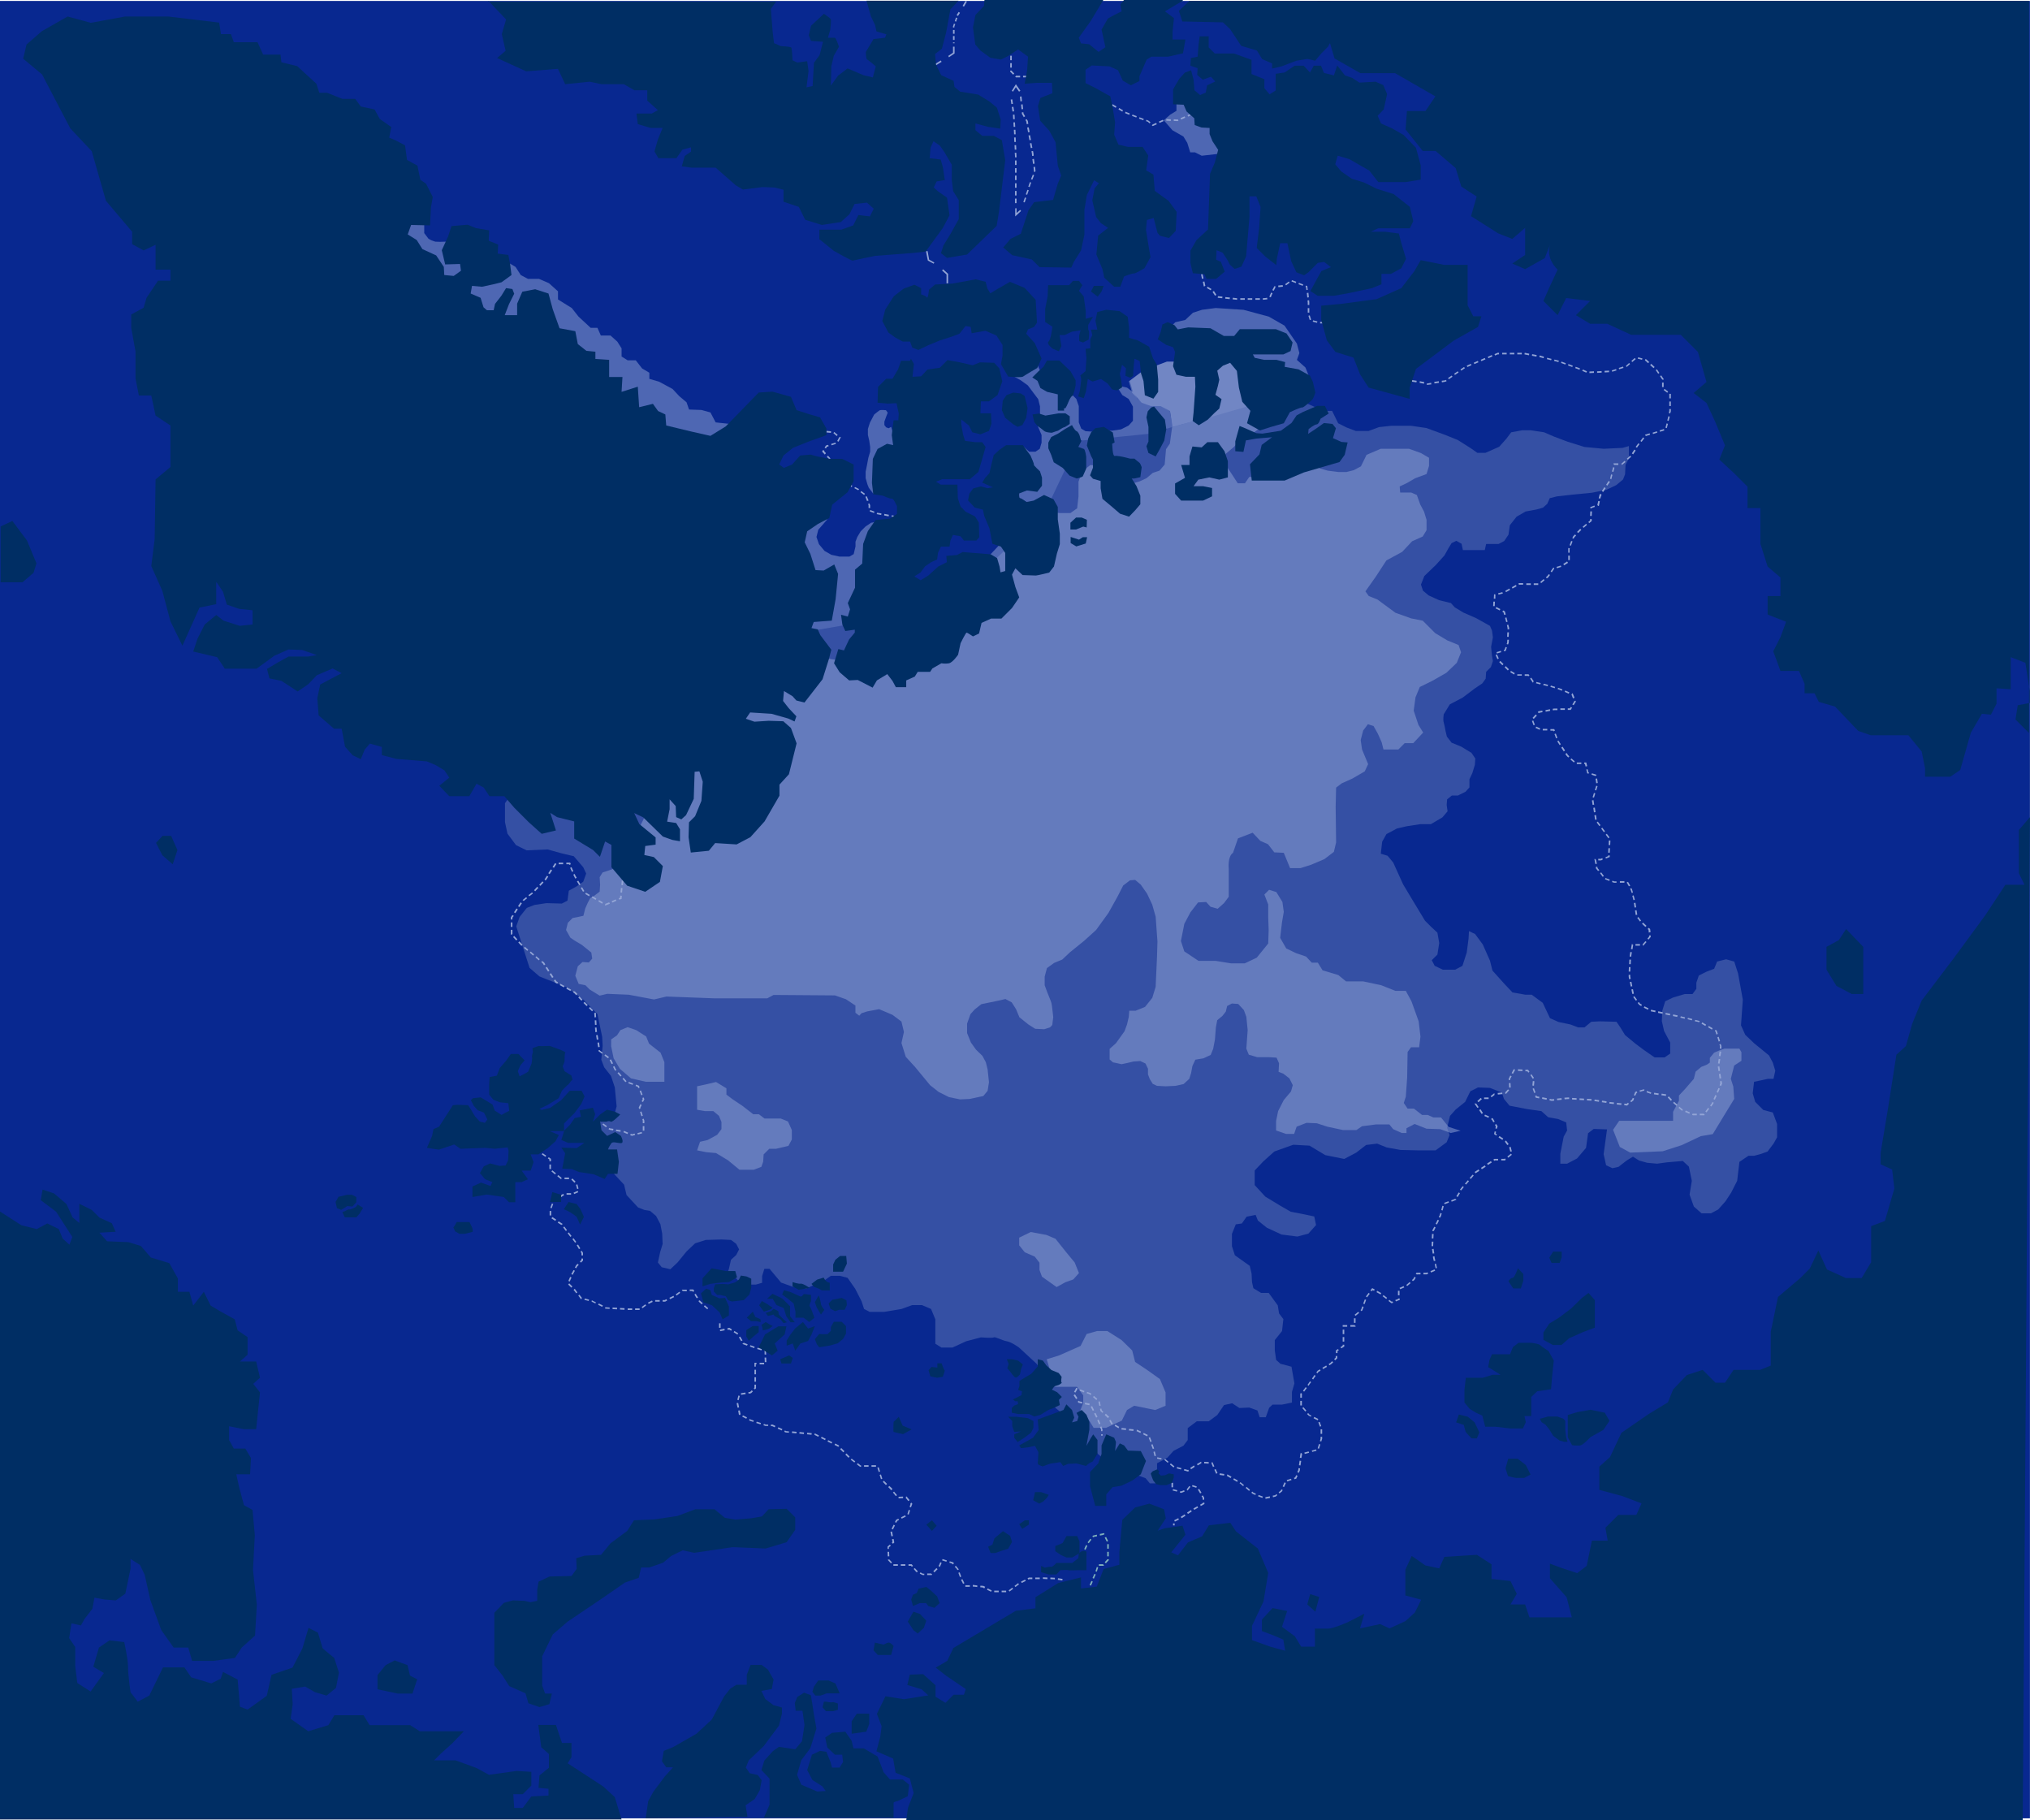<?xml version="1.0" encoding="utf-8"?>
<!-- Generator: Adobe Illustrator 20.1.0, SVG Export Plug-In . SVG Version: 6.00 Build 0)  -->
<svg version="1.1" id="Layer_1" xmlns="http://www.w3.org/2000/svg" xmlns:xlink="http://www.w3.org/1999/xlink" x="0px" y="0px"
	 width="900px" height="806.9px" viewBox="0 0 900 806.9" style="enable-background:new 0 0 900 806.9;" xml:space="preserve">
<style type="text/css">
	.st0{fill:#082890;}
	.st1{opacity:0.5;}
	.st2{fill:#93A5D6;}
	.st3{fill:#6178B7;}
	.st4{fill:#80B1BC;}
	.st5{fill:#002E64;}
</style>
<g transform="translate(-35 -201.839)">
	<g transform="translate(-0.33 -139.845)">
		<g>
			<path class="st0" d="M35.3,342.1h900v805.6h-900V342.1z"/>
		</g>
		<g transform="translate(260.012 66.714)" class="st1">
			<g>
				<path class="st2" d="M296.4,417.8l4.4-1l3.4-3.2l4-1.3l6.1-0.8l12.3,0.8l11.2,3l7,4l5.5,8l1.1,4.2l-1.1,3l3.8,3.4l2.5,6.3
					l-20.1-6.5l-9.9-7.2l-14.1-5.9l-15.2-1.3l-3.2-3.2L296.4,417.8z"/>
			</g>
			<g>
				<path class="st2" d="M270.1,445.7l2.8,4.4l2.8,1.7l1.9,3.4v6.3l-1.9,2.1l-3.4,1.7l-4.2,0.6l-3.6-0.6l0.8,7l1.3,6.1l6.3,4.4
					l7,3.2c0,0,4.6,0.8,5.1,0.9c0.6,0.2,5.1-2.8,5.1-2.8l2.5-4.2l0.6-4.7l0.8-3l0.9-3.8v-6.1l-0.9-5.1l-3.4-2.1l-1-0.4h-3.8
					l-4.2-1.5l-1.9-1.5l-1.9-2.8l-2.8-2.1L270.1,445.7z"/>
			</g>
			<g>
				<path class="st2" d="M250,449.3l2.5,2.5l1.1,3.2v7.2l1.1,2.8l1.9,1.1l5.1,0.4l-1.7,4.6h-3.4l-2.1-1l-4.6-3.6l-0.2-2.8l-2.5-5.9
					l-1.9-2.8L250,449.3z"/>
			</g>
			<g>
				<path class="st2" d="M235.4,463.8l1.7,4v3.4l-0.8,2.7l-1.9,1.3h-2.8l-2.5-2.3l2.1,8.4l3.4,8.4l-7,1.3l-1.7,4.6l9.7,4l5.5-2.5
					l3.6,4.6h6.5l1.9-1.1l0.6-2.1l0.6-4l-0.6-3.2v-1.9l0.6-4.4l-6.5-17.3l3.8-3.2l-2.3-4.9l-9.5,2.3L235.4,463.8z"/>
			</g>
			<g>
				<path class="st2" d="M223.6,441.2l4.2,2.3l3.2,2.3l4.6,6.1l0.8,3.2v3.8l2.3,1.3h7.4l4-2.3v-8.5l-8.9-7.2l-4.4-2.1l-1.1-2.5
					l-0.6-2.8L223.6,441.2z"/>
			</g>
			<g>
				<path class="st2" d="M170.4,464.2l-1.1,0.6l-1.1-0.4l-0.8-1v-1.5l0.9-2.5l0.6-1.5l-0.8-1.1c0,0-2.3-0.2-2.7,0
					c-0.4,0.2-2.5,1.9-2.5,1.9l-1.9,3.6l-0.9,2.8v2.7l0.6,2.5l0.4,2.8v2.1l-0.8,2.7l-0.6,3.2l-0.6,3v2.8l0.8,2.8l0.6,1.5l1.9,2.5
					h2.1l8.4-21.3L170.4,464.2z"/>
			</g>
			<g>
				<path class="st2" d="M142.1,505.2l-4,4.6l-0.8,3.2l1.1,3.2l2.5,3l3,1.7l3.6,0.8h4.4l1.9-1.1l0.8-3.4v-2.1l0.8-2.1l1.5-2.5
					l2.1-2.1l2.5-1.7l3-0.6l-2.7,17.7l-5.7,44.8h-10.4l-1.9-1.7l-3.6-0.4l-11.6-17.9l9.9-14.6l-12.5-19l5.7-9.9H142.1z"/>
			</g>
			<g>
				<path class="st2" d="M296.9,321.1v3l-2.8,1.7l-2.8,2.5l3.8,4.4l4.9,2.8l1.7,2.8l1.3,4.2h2.1l3,1.5l8-0.9l-1.7-14.6l-13.7-9.1
					L296.9,321.1z"/>
			</g>
			<g>
				<path class="st2" d="M-36.6,374.5v3.8l1.9,2.5c0.9,0.6,2,1,3,1.3c1.4,0.1,2.8,0.1,4.2,0l5.1,0.2l10.3,8l-9.3,10.3l-17.7-3.4
					l-12.4-22.6l6.3-4.4L-36.6,374.5z"/>
			</g>
			<g>
				<path class="st2" d="M1.4,391.8l2.5,1.5l2.3,3.6l3.2,1.7h4.9l4.4,1.9l4,3.6v3.6l2.7,1.7l3.4,2.1l3,3.8l2.7,2.5l2.7,2.5h3
					l1.5,3.4H46l3,2.7l1.9,3v3.6l2.7,1.7h3.6l2.8,3.6l3.2,1.9v2.7l4.4,1.3l5.9,3.2l3,3.2l3.2,2.7l1.1,3.2l5.5,0.2l4,1.1l2.3,4.4
					l9.9,1.1l-9.9,11.8l-59.5-23.4l-20.9-41.6l-8.2,7.6l-16.3-3.8l-7.4-7.6l4.9-9.5L1.4,391.8z"/>
			</g>
			<g>
				<path class="st2" d="M324.1,472.5l-1.1,3.6l-1.3,3.4l-1.9,1.7l-4.6,1.5l-8.7,2.1l-3.8,6.5l5.5,3.2h4.6l2.3-2.1l3.6-0.8l3.4,0.4
					l3.4-0.2l1.9-1.1l1.7-1.9l4.4-4.9l11.6-12.7v-3.8l-8.9,0.8l-9.5,0.8L324.1,472.5z"/>
			</g>
			<g>
				<path class="st3" d="M362.1,457.1h3.8l2.7,5.5l3.8,1.9l4,1.5h5.7l4.6-1.7l5.5-0.6h8.7l6.8,1l8.2,3l5.7,2.3l5.7,3.6l3,2.1h3.6
					l6.1-2.7l3.2-3.6l2.1-2.8l4.9-0.9h3.8l5.9,0.9l4.4,1.9l6.1,2.3l7.4,2.3l8.5,0.8l8.4-0.4l2.8-0.8v5.5l-1.5,2.8l-0.2,4.2l-0.9,2.3
					l-3,2.5l-4.4,2.1l-6.5,1.3l-8.4,0.8l-7,0.8l-3.2,0.8l-1.1,2.5l-1.9,1.7l-2.8,0.8l-4.9,0.9l-4,2.3l-3,3.8l-0.6,4.2l-1.9,2.8
					l-2.5,1.3h-5.5l-0.6,2.7h-9.7l-0.6-2.8l-2.3-1.3l-2.1,1l-1.3,2.1l-1.9,3.4l-3.8,4.2l-5.1,4.9l-1.5,3.8l0.9,2.7l2.5,2.1l4.6,2.1
					l5.3,1.3l1.7,1.9l3.8,2.3l5.7,2.5l6.1,3.4l0.9,2.1l0.4,3l-0.8,4.2l0.4,4l0.4,2.3l-0.9,2.7l-2.1,2.1l-0.2,3l-1.5,2.1l-3.4,2.3
					l-5.3,4l-5.7,3l-2.7,4.4c0,0-0.4,2.5,0,3.6c0.3,1.2,0.6,2.5,0.8,3.8l0.6,2.5l2.1,2.7l4.2,1.7l4.6,2.8l1.7,2.5l-0.2,2.8l-1.1,3.6
					l-1.3,2.8v3.6l-1.7,1.9l-3.4,1.7h-2.7l-2.1,1.7l-0.2,2.5l0.4,2.8l-2.3,2.7l-5.1,3h-4.7l-5.9,0.9l-4.4,1l-4.7,2.5l-1.9,3.4
					l-0.6,5.3l3,0.9l2.5,3l4.4,9.7l4.2,7l5.5,9.1l2.8,2.8l2.7,2.5l0.8,4.6l-0.8,5.1l-2.5,2.5l1.3,2.5l3.6,1.7h5.5l3.2-1.7l1.9-5.9
					l0.8-6.1l0.2-3.4l2.7,1.3l3.4,4.6l3.2,7.2l1.1,4.4l5.3,5.9l3.6,3.8l5.7,1h2.8l4.9,3.6l1.7,3.6l1.5,3.2l3.8,1.7l5.3,1.1l3.4,1.3
					h2.8l3-2.5l3.8-0.2l7.4,0.2l1.7,2.5l2.1,3.4l4.6,3.8l3.6,2.7l4.9,3.4h4.4l2.5-1.7v-4.9l-2.7-5.1l-1-4.4l0.2-4.6l1.3-4.2l3.6-1.7
					l5.1-1.5h3.4l1.7-2.3v-2.7l1.1-3.2l3.4-1.7l3.4-1.3l1.3-3.2l4-1l3.6,1l1.7,5.3l2.1,11.6l-0.8,11.4l1.9,4.2l4,3.8l6.5,5.3
					l1.7,3.2l1.1,3.6l-0.8,3.6h-2.5l-6.1,1.3l-0.6,5.1l1.1,3.8l3.6,3.6l4.2,1.1l1.9,5.1v5.9l-1.5,2.7l-2.7,3.6l-3,1.1l-3,0.8h-2.5
					l-4,2.7l-1,8.4l-2.7,5.3l-2.5,3.8l-3.2,3.6l-3.2,1.7h-4.2l-3.4-3l-1.9-5.3l1-6.1l-1.3-6.3l-2.7-2.5l-7,0.6l-4.4,0.6l-4.4-0.4
					l-3.6-1l-2.7-1.7l-2.8,1.7l-3.6,2.8l-2.7,0.6l-2.8-1.3l-1.1-4.9l1.5-11l-5.9-0.2l-2.5,1.9l-0.9,6.5l-4,4.7l-4.4,2.3h-3v-4.4
					l1.5-7.6l1.5-2.7l-0.4-3.6l-3.6-1.5l-4.4-0.8l-3-2.7l-6.3-0.9l-7.8-1.5l-2.5-3l-0.9-2.8l-5.3-2.1l-5.3-0.2l-3.4,1.7l-2.3,4.7
					l-4.2,3.4l-2.5,2.8l-1.3,5.3l1.1,3.2l-1.3,3.2l-4.9,3.6h-7.4l-8.2-0.2l-6.1-1.1l-4.2-1.7l-4.9,0.6l-4.4,3.4l-5.3,2.8l-8.4-1.7
					l-7-4.2l-7.2-0.4l-8.4,3l-4.9,4.4l-3.8,4v6.5l4.7,5.1l6.6,4l4.7,2.7l5.7,1.1l4.7,1l0.8,3.8l-3.4,3.8l-4.9,1.3l-7-0.9l-6.5-3
					L333,816l-1-2.5l-4,0.8l-2.1,3l-2.7,0.4l-1.7,4.2v5.5l1.3,4l6.6,4.7l0.8,3.4l0.2,3.8l0.6,2.7l3.4,2.1h3.4l4,5.5l0.6,3.6l1.9,2.5
					l-0.6,5.3l-3.2,4v4.6l0.6,4.2l1.9,1.7l4.9,1.3l1.3,7.4l-1.1,3.8v4.7l-4.4,0.9h-4.2L338,899l-1.5,4.2h-2.7l-1-3l-3.6-1.3
					l-4.4,0.2l-3.2-2.1l-3.6,0.8l-3,4.4l-3.8,2.8h-5.3l-4,3v5.3l-1.9,2.5l-4.4,2.3l-2.7,3l-4.6,2.5v8.9h-3.2l-1.9-2.3l-3-1.1
					l-5.3,0.8l-10.8-8.7l-4.4-3.8l-12.9-4.9V902l-5.3-4.4l-2.3-8l-1.1-5.5l-3.2-4.6l-7.8-7.2c0,0-3.4-2.5-5.5-2.8
					c-2.1-0.4-5.1-2.1-5.7-1.7c-0.4,0.4-5.7,0-5.7,0l-6.5,1.7l-6.1,2.8h-4.9l-2.7-1.7v-10.8l-1.9-4.6l-4-1.7h-4.4l-4.7,1.7l-7.8,1.3
					h-6.3l-2.5-1.3l-1.1-3.4l-2.8-5.5l-3.4-4.9l-3.4-0.9h-4l-2.7,1.9l-8.4,3.8l-5.7-0.8l-5.3-1.9l-5.1-6.1h-2.3l-1,3.2v3l-2.8,0.8
					h-3.6l-3.2-0.8l-3-3h-3.2l1.1-3.2l0.9-4l2.3-2.1l1.3-2.5l-1.3-2.5l-2.3-1.7l-4.2-0.2l-7,0.2l-4.7,1.5l-3.8,3.6l-4,4.9l-3.2,3
					l-3.8-0.9l-1.7-2.1L68,830l1.1-3.6l-0.2-4.6l-0.8-4.2l-1.9-3.6l-2.7-2.3l-2.5-0.4l-2.8-1.1l-5.1-5.5l-1.1-4.6l-2.8-3l-2.5-2.7
					l-6.3-16l0.8-5.1l1.7-2.8l4.7-1.1l1.1-4l-0.8-8.4l-1.7-5.1l-3-3.8l-1.3-3.4l0.6-6.1l-0.2-4l-2.1-10.1l-6.1-6.3l-7.8-5.7
					l-11.8-4.7l-4.4-3.8l-1.9-5.9l-2.5-7.8l-1.5-4.7l1.5-4.2l3.2-4l3.4-1.3l5.3-0.8l6.8,0.2l2.5-1.3l0.6-4.4l3.4-1.9l3-2.1l1.3-3.6
					l-1.3-2.8l-4.2-4.9l-5.5-1.3l-6.1-1.7l-9.3,0.4l-4.7-2.3l-3.8-5.1l-1.1-5.1v-8.4l2.7-3.8l100.5-66.9l51.3-8.9l43.1-18.2
					l14.8-9.1l5.3-1.5l10.1-9.5l13.9-16l9.9-20.9l3.6-5.9l30-3l55.1-15.6h10.5L362.1,457.1z"/>
			</g>
			<g>
				<path class="st2" d="M276.2,443.8l1.5,5.3l4,4.6l3.4,1.1l2.8,0.2l2.5,0.2l3.6,1.9l0.4,2.5l0.4,3.4v1.3l10.3-2.8l0.6-9.5
					l-0.2-11.2l-5.1-2.7l-4.4-2.9h-3.2L288,437l-6.8,3L276.2,443.8z"/>
			</g>
			<g>
				<path class="st2" d="M320.3,435.1l-7,3.8l-0.6,10.1v7.4l-2.7,4l19.9-5.7l-5.5-16.5L320.3,435.1z"/>
			</g>
		</g>
		<g transform="translate(340.41 0.57)">
			<g transform="translate(282.535)">
				<g>
					
						<rect x="-161.3" y="342.3" transform="matrix(0.504 -0.864 0.864 0.504 -375.297 31.834)" class="st2" width="2.6" height="0.7"/>
				</g>
				<g>
					<path class="st2" d="M-164.4,360.3h-0.7v-0.4h0.7V360.3z M-164.4,358.8h-0.7v-1.7h0.7V358.8z M-164.4,356.1h-0.7v-1.7h0.7
						V356.1z M-164.4,353.3h-0.7l0-0.5l0.4-1.2l0.6,0.2l-0.4,1.1V353.3z M-163.7,350.7l-0.6-0.2l0.5-1.6l0.6,0.2L-163.7,350.7z
						 M-162.9,348.2l-0.6-0.4l0.9-1.4l0.6,0.4L-162.9,348.2z"/>
				</g>
				<g>
					<polygon class="st2" points="-166.9,366.5 -167.2,365.9 -165.1,364.5 -165.1,361.8 -164.4,361.8 -164.4,364.8 					"/>
				</g>
				<g>
					
						<rect x="-172.8" y="368.5" transform="matrix(0.852 -0.524 0.524 0.852 -218.857 -35.065)" class="st2" width="2.9" height="0.7"/>
				</g>
			</g>
			<g transform="translate(332.713 56.45)">
				<g>
					<polygon class="st2" points="-186,325.3 -187.4,323.3 -188.7,325.3 -189.2,324.9 -187.4,322 -185.4,324.9 					"/>
				</g>
				<g>
					<path class="st2" d="M-187.1,374.7h-0.7v-2h0.7V374.7z M-187.1,371.3h-0.7v-2h0.7V371.3z M-187.1,367.9h-0.7v-2h0.7V367.9z
						 M-187.1,364.5h-0.7v-2h0.7V364.5z M-187.1,361.2h-0.7v-2h0.7V361.2z M-187.1,357.8h-0.7v-2h0.7V357.8z M-187.1,354.4h-0.7
						v-0.6l-0.1-1.4l0.7,0L-187.1,354.4z M-187.9,351l-0.1-2l0.7,0l0.1,2L-187.9,351z M-188.1,347.6l-0.1-2l0.7,0l0.1,2
						L-188.1,347.6z M-188.2,344.2l-0.1-2l0.7,0l0.1,2L-188.2,344.2z M-188.4,340.9l-0.1-2l0.7,0l0.1,2L-188.4,340.9z M-188.6,337.5
						l-0.1-2l0.7,0l0.1,2L-188.6,337.5z M-188.9,334.1l-0.3-2l0.7-0.1l0.3,2L-188.9,334.1z M-189.4,330.8l-0.3-2l0.7-0.1l0.3,2
						L-189.4,330.8z"/>
				</g>
				<g>
					<polygon class="st2" points="-187.7,380.6 -187.7,377 -187.1,377 -187.1,379.1 -185.5,377.7 -185.1,378.2 					"/>
				</g>
				<g>
					<path class="st2" d="M-183.5,374.4l-0.6-0.2l0.7-2l0.6,0.2L-183.5,374.4z M-182.4,371l-0.6-0.2l0.7-2l0.6,0.2L-182.4,371z
						 M-181.3,367.6l-0.6-0.2l0.7-2l0.6,0.2l-0.2,0.5L-181.3,367.6z M-180.1,364.3l-0.6-0.2l0.8-2l0.6,0.2L-180.1,364.3z
						 M-178.9,360.9l-0.6-0.2l0.1-0.3l-0.2-1.7l0.7-0.1l0.2,1.8L-178.9,360.9z M-179.8,357.3l-0.3-2.1l0.7-0.1l0.3,2.1L-179.8,357.3
						z M-180.2,353.8l-0.1-1.1l-0.2-1l0.7-0.1l0.2,1l0.1,1.1L-180.2,353.8z M-180.8,350.3l-0.4-2.1l0.7-0.1l0.4,2.1L-180.8,350.3z
						 M-181.4,346.8l-0.4-2.1l0.7-0.1l0.4,2.1L-181.4,346.8z M-182,343.3l-0.4-2.1l0.7-0.1l0.4,2.1L-182,343.3z M-182.6,339.7
						l-0.2-1.2l-0.4-0.7l0.6-0.3l0.5,0.8l0.2,1.3L-182.6,339.7z M-183.9,336.6l-0.8-1.4l-0.1-0.7l0.7-0.1l0.1,0.6l0.7,1.2
						L-183.9,336.6z M-184.9,333.1l-0.2-2.1l0.7-0.1l0.2,2.1L-184.9,333.1z M-185.4,329.6l-0.2-2.1l0.7-0.1l0.2,2.1L-185.4,329.6z"
						/>
				</g>
			</g>
			<g transform="translate(276.263 166.499)">
				<g>
					<polygon class="st2" points="-161,300.2 -161.7,300.2 -161.7,296.3 -163.7,294.5 -163.2,294 -161,296 					"/>
				</g>
				<g>
					<polygon class="st2" points="-167.4,291.5 -170,290.1 -170.8,286 -170.1,285.9 -169.4,289.7 -167.1,291 					"/>
				</g>
			</g>
			<g>
				<path class="st2" d="M150.4,375.4h-1.9v-0.7h1.9V375.4z M147.2,375.4h-1.9l-0.3-0.3l0.5-0.5l0.1,0.1h1.6V375.4z M144.1,374.2
					l-1.3-1.3v-0.5h0.7v0.2l1.1,1.1L144.1,374.2z M143.5,371.1h-0.7v-2h0.7V371.1z M143.5,367.8h-0.7v-2h0.7V367.8z"/>
			</g>
			<g>
				<path class="st2" d="M206,397l-0.4-0.3l0.3-0.4l0,0l0.1,0l0.1-0.1l0,0l1.4-0.6l0.3,0.6L206,397z M204.6,395.8l-0.8-0.7l-0.8-0.3
					l0.2-0.6l0.9,0.4l0.9,0.7L204.6,395.8z M209,395.6l-0.3-0.6l1.8-0.8l0.3,0.6L209,395.6z M217,394.8l-1.7-0.1l0-0.7l1.5,0.1
					l0.3-0.1l0.3,0.6L217,394.8z M214,394.7l-2-0.1l0-0.7l2,0.1L214,394.7z M201.8,394.4l-1.9-0.7l0.2-0.6l1.9,0.7L201.8,394.4z
					 M218.6,394.1l-0.3-0.6l1.8-0.8l0.3,0.6L218.6,394.1z M198.7,393.2l-1.9-0.7l0.2-0.6l1.9,0.7L198.7,393.2z M221.7,392.8
					l-0.3-0.6l1-0.5l0.3,0.6L221.7,392.8z M195.6,392l-1.6-0.6l-0.3-0.2l0.3-0.6l0.3,0.2l1.5,0.6L195.6,392z M192.5,390.6l-1.7-1
					l0.3-0.6l1.7,1L192.5,390.6z M189.6,388.9l-1.7-1l0.3-0.6l1.7,1L189.6,388.9z"/>
			</g>
			<g>
				<path class="st2" d="M282.1,484.5h-1.9v-0.7h1.9V484.5z M278.8,484.2l-1.9-0.5l0.2-0.6l1.9,0.5L278.8,484.2z M275.6,483
					l-0.6-1.9l0.6-0.2l0.6,1.9L275.6,483z M275.4,479.7h-0.7v-2h0.7V479.7z M275.4,476.3h-0.7v-1.1l-0.1-0.9l0.7-0.1l0.1,0.9
					L275.4,476.3z M253.5,474h-2v-0.7h2V474z M250.1,474h-2v-0.7h2V474z M246.8,474h-2v-0.7h2V474z M243.5,474h-0.2l-1.9-0.2
					l0.1-0.7l1.8,0.2l0.1,0V474z M254.8,474l0-0.7c0.8,0,1.4-0.1,1.9-0.2l0.1,0.7C256.3,473.9,255.6,473.9,254.8,474z M240.1,473.7
					l-2-0.2l0.1-0.7l2,0.2L240.1,473.7z M236.8,473.3l-2-0.2l0.1-0.7l2,0.2L236.8,473.3z M274.5,473l-0.2-2l0.7-0.1l0.2,2L274.5,473
					z M258.3,472.9l-0.6-0.2c0.1-0.4,0.3-1,0.8-1.9l0.6,0.3c-0.5,1.1-0.7,1.5-0.7,1.7c0,0,0,0,0,0
					C258.3,472.8,258.3,472.9,258.3,472.9z M233.6,472.2l-1.1-1.7l0.6-0.4l1.1,1.7L233.6,472.2z M259.6,470l-0.6-0.3
					c0.9-1.7,0.9-1.7,1.1-1.8l0.2,0l0,0.4l0.1,0.1C260.5,468.4,260.1,469.1,259.6,470z M231.7,469.8l-1.7-1l0.3-0.6l1.7,1
					L231.7,469.8z M274.1,469.7l-0.1-1.3l-0.3-0.1l0.2-0.6l0.6,0.2l0.2,1.7L274.1,469.7z M261.7,468.4l-0.1-0.7l2-0.2l0.1,0.7
					L261.7,468.4z M228.8,468.1l-0.2-0.1l-0.4-2l0.7-0.1l0.4,1.9l-0.2,0.1L228.8,468.1z M272.5,467.8l-1.9-0.7l0.2-0.6l1.9,0.7
					L272.5,467.8z M265.1,467.6l-0.4-0.5l1.6-1.2l0.4,0.5L265.1,467.6z M269.4,466.6l-1.9-0.7l0.2-0.6l1.9,0.7L269.4,466.6z
					 M227.8,464.7l-0.4-2l0.7-0.1l0.4,2L227.8,464.7z"/>
			</g>
			<g>
				<path class="st2" d="M256,1005.5l-0.1-0.7l2-0.4l0.1,0.7L256,1005.5z M254.6,1005.1l-1.9-0.7l0.2-0.6l1.9,0.7L254.6,1005.1z
					 M259.3,1004.8l-0.1-0.7l1.1-0.2l0.5-0.5l0.4,0.5l-0.7,0.6L259.3,1004.8z M251.5,1003.8l-1.2-0.5l-0.6-0.5l0.4-0.5l0.6,0.5
					l1,0.4L251.5,1003.8z M262.2,1003.1l-0.4-0.5l1-0.8l0.2-0.5l0.6,0.3l-0.3,0.6L262.2,1003.1z M248.7,1002l-1.5-1.3l0.4-0.5
					l1.5,1.3L248.7,1002z M264.2,1000.3l-0.6-0.3l0.8-1.8l0.6,0.3L264.2,1000.3z M246.1,999.9l-1.3-1.1l-0.3-0.1l0.3-0.6l0.3,0.2
					l1.3,1.1L246.1,999.9z M243.4,998l-1.7-1l0.3-0.6l1.7,1L243.4,998z M265.6,997.8l-0.2-0.6l1.9-0.6l0.2,0.6L265.6,997.8z
					 M268.8,996.8l-0.2-0.6l0.5-0.2l0.5-1l0.6,0.3l-0.6,1.3L268.8,996.8z M240.5,996.3l-1.5-0.9l-0.1,0l0.1-0.7l0.3,0.1l1.6,0.9
					L240.5,996.3z M237.6,995.2l-2-0.3l0.1-0.7l2,0.3L237.6,995.2z M234.1,994.4l-0.8-1.8l0.6-0.3l0.8,1.8L234.1,994.4z M270.7,994
					l-0.6-0.3l0.4-1l0.1-0.8l0.7,0.1l-0.1,1L270.7,994z M221.5,993.4l-1.7-0.5l0.2-0.6l1.5,0.4l0.2-0.1l0.4,0.6L221.5,993.4z
					 M218.5,992.5l-1.9-0.5l0.2-0.6l1.9,0.5L218.5,992.5z M223,992.4l-0.4-0.6l1.7-1.1l0.3,0.6l-0.4,0.3L223,992.4z M215.2,991.6
					l-1.6-1.3l0.4-0.5l1.6,1.3L215.2,991.6z M232.7,991.4l-0.7-1.7l0.1,0l0-0.4l0.4,0l0.8,1.8L232.7,991.4z M271.5,990.7l-0.7-0.1
					l0.3-2l0.7,0.1L271.5,990.7z M225.9,990.7l-0.3-0.6l1.7-1l0.2,0l0,0.5l0.1,0.1L225.9,990.7z M230.8,989.9l-2-0.1l0-0.7l2,0.1
					L230.8,989.9z M212.6,989.5l-1.3-1.1l-0.1,0l0.1-0.6l0.3,0.1l1.4,1.2L212.6,989.5z M209.8,988.1l-1.9-0.4l0.1-0.6l1.9,0.4
					L209.8,988.1z M271.9,987.4l-0.7-0.1l0.3-2l0.5-0.1l0.1,0.4l0.1,0l0,0.1l0,0.1l0,0L271.9,987.4z M206.8,986.6l-0.5-1.9l0.6-0.2
					l0.5,1.9L206.8,986.6z M273.4,985.6l-0.2-0.6l1.9-0.5l0.2,0.6L273.4,985.6z M276.7,984.7l-0.2-0.6l1.9-0.5l0.2,0.6L276.7,984.7z
					 M206,983.4l-0.7-1.9l0.6-0.2l0.7,1.9L206,983.4z M279.7,983.3l-0.6-0.2l0.6-1.9l0.6,0.2L279.7,983.3z M204.9,980.3l-0.7-1.9
					l0.6-0.2l0.7,1.9L204.9,980.3z M280.7,980.1l-0.6-0.2l0.3-1.1V978h0.7l0,0.9L280.7,980.1z M203.5,977.8l-1.8-0.9l0.3-0.6
					l1.8,0.9L203.5,977.8z M183.8,977.5h-0.7v-0.6h0.7V977.5z M281.1,976.7h-0.7v-2h0.7V976.7z M200.5,976.3l-1.7-0.8l0.1-0.2l0-0.4
					l0.2,0l1.7,0.8L200.5,976.3z M183.8,975.5h-0.7v-0.7l-0.5-1.1l0.6-0.3l0.5,1.3V975.5z M197.4,975.4l-2-0.2l0.1-0.7l2,0.2
					L197.4,975.4z M194.1,975l-2-0.2l0.1-0.7l2,0.2L194.1,975z M190.8,974.2l-1.7-1l0.3-0.6l1.7,1L190.8,974.2z M280.1,973.5
					l-0.7-1.9l0.6-0.2l0.7,1.9L280.1,973.5z M187.9,972.6l-0.3-0.2l-0.9-1.6l0.6-0.3l0.8,1.4l0.2,0.1L187.9,972.6z M182.2,972.5
					l-0.8-1.8l0.6-0.3l0.8,1.8L182.2,972.5z M279.1,970.7l-1.8-0.9l0.3-0.6l1.8,0.9L279.1,970.7z M186.1,969.7l-1.4-1.4l0.5-0.5
					l1.5,1.4l-0.3,0.2L186.1,969.7z M180.9,969.5l-0.9-1.8l0.6-0.3l0.9,1.8L180.9,969.5z M276.1,969.1l-1-0.5l-0.7-0.7l0.5-0.4
					l0.6,0.7l0.8,0.4L276.1,969.1z M183.7,967.4l-0.9-0.8l-0.2-1l0.6-0.1l0.2,0.8l0.7,0.7L183.7,967.4z M273.6,966.8l-1.3-1.5
					l0.5-0.4l1.3,1.5L273.6,966.8z M179.4,966.5l-0.9-1.8l0.6-0.3l0.9,1.8L179.4,966.5z M182.3,964.3l-0.4-1.9l0.6-0.1l0.4,1.9
					L182.3,964.3z M272.1,964.1h-0.7v-2h0.7V964.1z M177.9,964l-2-0.4l0.1-0.7l2,0.4L177.9,964z M174.6,963.3l-1.6-0.4l-0.3-0.5
					l0.6-0.4l0.2,0.3l1.3,0.3L174.6,963.3z M181,961.7l-1.5-1.3l0.4-0.5l1.5,1.3L181,961.7z M172,961.3l-1.1-1.7l0.6-0.4l1.1,1.7
					L172,961.3z M272.1,960.7h-0.7v-1.8l0.3-0.3l0.5,0.4l-0.1,0.1V960.7z M178.4,959.5l-0.5-0.4l-1.2-0.4l0.2-0.6l1.4,0.5l0.5,0.4
					L178.4,959.5z M171.7,958.4l-0.6-0.3l1-1.8l0.5,0.2l-0.1,0.4l0.1,0L171.7,958.4z M175.5,958.3l-1.9-0.7l0.2-0.6l1.9,0.7
					L175.5,958.3z M273.1,958l-0.5-0.4l1.2-1.6l0.5,0.4L273.1,958z M275.1,955.4l-0.5-0.4l0.5-0.7l0.6-0.9l0.5,0.4l-0.7,0.9
					L275.1,955.4z M277.1,952.6l-0.5-0.4l1.1-1.6l0.5,0.4L277.1,952.6z M279,949.9l-0.5-0.4l0.6-0.8l1-0.6l0.3,0.6l-0.9,0.5
					L279,949.9z M281.5,948l-0.3-0.6l1.7-1l0.3,0.6L281.5,948z M284.3,946.3l-0.3-0.6l0.7-0.4l0.8-0.8l0.5,0.5l-0.9,0.8L284.3,946.3
					z M286.9,944.1l-0.5-0.5l0.7-0.7v-0.7h0.7v1L286.9,944.1z M287.9,940.9h-0.7v-1.2l0.9-0.6l0.4,0.5l-0.6,0.4V940.9z M289.6,938.8
					l-0.4-0.5l1-0.7v-0.4h0.7v0.8L289.6,938.8z M290.9,935.8h-0.7v-2h0.7V935.8z M290.9,932.5h-0.7v-2h0.7V932.5z M290.9,929.2h-0.7
					v-0.7h2v0.7L290.9,929.2z M295.9,929.2h-2.3v-0.7h2v0.3l0.3,0V929.2z M295.9,927.5h-0.7v-2h0.7V927.5z M295.9,924.4l-0.4-0.5
					l1.6-1.3l0.4,0.5L295.9,924.4z M298.5,922.3l-0.4-0.5l0.3-0.2l0.5-1.4l0.6,0.2l-0.6,1.6L298.5,922.3z M299.9,919.2l-0.6-0.2
					l0.7-1.9l0.6,0.2L299.9,919.2z M311.8,918.8l-1.3-1l0.4-0.5l1,0.8l0.4-0.1l0.3,0.6L311.8,918.8z M313.8,918l-0.3-0.6l1.3-0.5
					v-0.2h0.7v0.6L313.8,918z M309.5,916.9l-1.6-1.2l0.4-0.5l1.6,1.2L309.5,916.9z M301,916.2l-0.5-0.4l1.2-1.6l0.5,0.4L301,916.2z
					 M315.4,915.3h-0.7v-2h0.7V915.3z M307,914.9l-1.8-1l0.3-0.6l1.8,1L307,914.9z M303,913.5l-0.5-0.4l0.8-1l1.1,0.6l-0.3,0.6
					l-0.6-0.3L303,913.5z M315.7,912.6l-0.3-0.6l1.8-0.8l0.3,0.6L315.7,912.6z M318.8,911.2l-0.4-0.5l1.5-1.3l0.4,0.5L318.8,911.2z
					 M321.3,909l-0.4-0.5l0.6-0.5l0.5-0.9l0.6,0.3l-0.6,1.1L321.3,909z M323.2,906.1l-0.6-0.3l0.3-0.5h1.8v0.7h-1.4L323.2,906.1z
					 M327.5,906h-1.5v-0.7h1.3l0.5-0.2l0.3,0.6L327.5,906z M329.4,905.2l-0.3-0.6l1.8-0.8l0.3,0.6L329.4,905.2z M331.4,903.3
					l-0.4-1.9l0.6-0.1l0.4,1.9L331.4,903.3z M330.6,900.1l-0.3-1.2l-0.1-0.8l0.7-0.1l0.1,0.8l0.3,1.2L330.6,900.1z M330.1,896.8
					l-0.3-2l0.7-0.1l0.3,2L330.1,896.8z M330.3,893.5l-0.7,0l0.1-2l0.7,0L330.3,893.5z M330.4,890.1l-0.7,0l0.1-2l0.7,0L330.4,890.1
					z M330.6,886.8l-0.7,0l0.1-0.4l0.8-1.5l0.6,0.3l-0.7,1.4L330.6,886.8z M332,883.9l-0.6-0.3l0.9-1.8l0.6,0.3L332,883.9z
					 M333.4,880.9l-0.6-0.3l0.4-0.8l0.3-1l0.6,0.2l-0.3,1.1L333.4,880.9z M334.5,877.7l-0.6-0.2l0.5-1.9l0.6,0.2L334.5,877.7z
					 M335.4,874.9l-0.2-0.6l1.9-0.7l0.2,0.6L335.4,874.9z M338.5,873.8l-0.2-0.6l1.8-0.7l0.1,0.1l0.4,0.2l-0.1,0.2L338.5,873.8z
					 M341.2,871.7l-0.6-0.3l1-1.7l0.6,0.3L341.2,871.7z M342.8,868.8l-0.6-0.3l0.1-0.2l1.1-1.4l0.5,0.4l-1.1,1.4L342.8,868.8z
					 M344.9,866.2l-0.5-0.4l1.3-1.5l0.5,0.4L344.9,866.2z M347,863.7l-0.5-0.4l1.3-1.5l0.5,0.4L347,863.7z M349.1,861.2l-0.4-0.6
					l1.7-1.1l0.4,0.6L349.1,861.2z M351.9,859.4l-0.4-0.6l1.7-1.1l0.4,0.6L351.9,859.4z M354.6,857.5l-0.4-0.6l1.7-1.1l0.4,0.6
					L354.6,857.5z M357.4,855.7l-0.4-0.6l0.5-0.3h1.6v0.7h-1.4L357.4,855.7z M362.2,855.5h-1.7v-0.7h1.4l0.2-0.2l0.4,0.5
					L362.2,855.5z M363.6,854.3l-0.4-0.5l1.6-1.3l0.4,0.5L363.6,854.3z M364.5,851.6l-0.5-1.9l0.3-0.1l0.3-0.2l0.1,0.2l0.5,1.9
					L364.5,851.6z M363.2,848.7l-1.1-1.5l0,0l0,0l0,0l0.4-0.5l0.2,0.1l1.1,1.5L363.2,848.7z M361,846.4l-1.7-1.1l0.4-0.6l1.7,1.1
					L361,846.4z M358.3,844.5l-1-0.7l0.3-1.2l0.6,0.2l-0.2,0.8l0.6,0.4L358.3,844.5z M358.5,841.5l-0.6-0.2l0.2-0.8l-0.4-0.8
					l0.6-0.3l0.6,1L358.5,841.5z M357,838.6l-0.7-1.2l-0.3-0.1l0.3-0.6l0.5,0.2l0.8,1.4L357,838.6z M354.8,836.6l-1.8-0.8l0.3-0.6
					l1.8,0.8L354.8,836.6z M450.5,835.5h-2v-0.7h1.8v0.1l0.4,0.3L450.5,835.5z M447.2,835.5l-1.7,0l-0.4-0.2l0.3-0.6l0.3,0.1h1.5
					V835.5z M351.8,834.9l-1.1-1.7l0.6-0.4l1.1,1.7L351.8,834.9z M443.9,834.8L442,834l0.3-0.6l1.8,0.8L443.9,834.8z M451.5,834.2
					l-0.5-0.4l1.2-1.6l0.5,0.4L451.5,834.2z M440.8,833.5l-0.4-0.2l-1.3-1.1l0.4-0.5l1.3,1.1l0.2,0.1L440.8,833.5z M349.9,832.2
					l-1.2-1.8l0.3-0.3l0.2,0.3l0.2-0.1l1.1,1.6L349.9,832.2z M453.6,831.6l-0.5-0.4l0.8-1.1l0.2-0.5l0.6,0.3l-0.3,0.6L453.6,831.6z
					 M438.2,831.3l-1.5-1.3l0.4-0.5l1.5,1.3L438.2,831.3z M416.3,831.2L415,831l0.1-0.7l1,0.1l0.6-0.5l0.4,0.5L416.3,831.2z
					 M413.7,830.9l-2-0.2l0.1-0.7l2,0.2L413.7,830.9z M410.4,830.5l-2-0.2l0.1-0.7l2,0.2L410.4,830.5z M407.1,830l-2-0.3l0.1-0.7
					l2,0.3L407.1,830z M418.1,829.7l-0.4-0.5l0.8-0.7l0.3-0.7l0.6,0.2l-0.3,0.9L418.1,829.7z M350.4,829.7l-0.5-0.5l1.5-1.4l0.5,0.5
					L350.4,829.7z M403.8,829.5l-2-0.3l0.1-0.7l2,0.3L403.8,829.5z M435.7,829.1l-1.4-1.5l0.5-0.5l1.4,1.5L435.7,829.1z
					 M382.9,829.1l-1-0.2l0.1-0.7l0.9,0.2l1-0.1l0.1,0.7L382.9,829.1z M400.5,829l-2-0.1l0-0.7l2,0.1L400.5,829z M385.3,828.8
					l-0.1-0.7l2-0.2l0.1,0.7L385.3,828.8z M397.2,828.8l-2-0.1l0-0.7l2,0.1L397.2,828.8z M380.6,828.6l-2-0.4l0.1-0.7l2,0.4
					L380.6,828.6z M455.2,828.6l-0.6-0.3l0.8-1.8l0.6,0.3L455.2,828.6z M393.9,828.6l-2-0.1l0-0.7l2,0.1L393.9,828.6z M388.6,828.4
					l-0.1-0.7l1.4-0.1l0.7,0l0,0.7l-0.6,0L388.6,828.4z M354.9,828.3h-2v-0.7h2V828.3z M377.3,828l-1.5-0.3l-0.3-0.8l0.6-0.2
					l0.2,0.4l1.1,0.2L377.3,828z M356.2,827.5l-0.4-0.5l1.5-1.2l0.2,0l0,0.6l0,0.1l0,0l0,0l0,0L356.2,827.5z M433.5,826.9l-2-0.3
					l0.1-0.7l2,0.3L433.5,826.9z M419.9,826.8l-0.6-0.2l0.6-1.5l0.7-0.2l0.2,0.6l-0.3,0.1L419.9,826.8z M430.2,826.5l-2-0.3l0.1-0.7
					l2,0.3L430.2,826.5z M359,826.3l-0.1-0.7l2-0.2l0.1,0.7L359,826.3z M362.3,826l0-0.5l-0.1-0.1l0.1-0.1l0,0l0,0l1.2-1.3l0.5,0.4
					l-1.3,1.5L362.3,826z M426.8,826l-1.9-0.7l0.2-0.6l1.9,0.7L426.8,826z M375.1,825.6l-0.7-1.9l0.6-0.2l0.7,1.9L375.1,825.6z
					 M456.6,825.5l-0.6-0.3l0.8-1.8l0.6,0.3L456.6,825.5z M422,825.1l-0.2-0.6l1.8-0.5l0.4,0.1l-0.2,0.6l-0.2-0.1L422,825.1z
					 M364,823.2l-0.1-2l0.7,0l0.1,2L364,823.2z M457.9,822.5l-0.6-0.3l0.3-0.8l-0.1-1l0.7-0.1l0.2,1.2L457.9,822.5z M375,822.4
					l-0.7-0.1l0.2-2l0.7,0.1L375,822.4z M363.8,819.9l0-0.6l0.7-1.4l0.6,0.3l-0.7,1.3l0,0.4L363.8,819.9z M374.5,819.3l-1.1-1.6
					l0.5-0.4l1.1,1.6L374.5,819.3z M457.3,819.2l-0.3-2l0.7-0.1l0.3,2L457.3,819.2z M365.7,817.1l-0.6-0.3l0.9-1.7l0.5,0l0,0.7
					l-0.1,0L365.7,817.1z M372.5,816.6l-0.4-0.6l-0.9,0l0-0.7l1.2,0l0.6,0.9L372.5,816.6z M456.8,815.9l-0.3-2l0.7-0.1l0.3,2
					L456.8,815.9z M369.9,815.9l-2-0.1l0-0.7l2,0.1L369.9,815.9z M457.3,812.6l-0.7-0.1l0.3-2l0.7,0.1L457.3,812.6z M457.7,809.3
					l-0.7-0.1l0.3-2l0.7,0.1L457.7,809.3z M458.1,806l-0.7-0.1l0.1-1.1l-0.3-0.7l0.6-0.2l0.3,0.9L458.1,806z M456.9,802.8l-0.6-1.9
					l0.6-0.2l0.6,1.9L456.9,802.8z M455.9,799.7l-0.4-1.3l-0.3-0.2l0.3-0.6l0.5,0.3l0.5,1.5L455.9,799.7z M453.9,797.5l-1.7-1
					l0.3-0.6l1.7,1L453.9,797.5z M451,795.9l-1.7-1l0.3-0.6l1.7,1L451,795.9z M448.1,794.3l-0.3-0.2l-1.5-0.3l0.2-0.6l1.6,0.4
					l0.4,0.2L448.1,794.3z M445,793.4l-1.9-0.5l0.2-0.6l1.9,0.5L445,793.4z M441.8,792.7l-1.9-0.5l0.2-0.6l1.9,0.5L441.8,792.7z
					 M438.5,791.9l-1.9-0.4l0.1-0.7l2,0.4L438.5,791.9z M435.3,791.2l-2-0.4l0.1-0.7l2,0.4L435.3,791.2z M432,790.5l-2-0.4l0.1-0.7
					l2,0.4L432,790.5z M428.8,789.8l-2-0.4l0.1-0.7l2,0.4L428.8,789.8z M425.5,788.7l-1.8-0.9l0.3-0.6l1.8,0.9L425.5,788.7z
					 M422.6,787.1l-1-0.6l-0.6-0.8l0.5-0.4l0.5,0.7l0.8,0.4L422.6,787.1z M420.2,784.7l-1.2-1.6l0.5-0.4l1.2,1.6L420.2,784.7z
					 M418.6,781.7l-0.4-2l0.7-0.1l0.4,2L418.6,781.7z M417.9,778.4l-0.4-2l0.7-0.1l0.4,2L417.9,778.4z M417.2,775.2l-0.2-1.1l0-0.9
					l0.7,0l0,0.8l0.2,1L417.2,775.2z M417.7,771.8l-0.7,0l0.1-2l0.7,0L417.7,771.8z M417.9,768.5l-0.7,0l0.1-2l0.7,0L417.9,768.5z
					 M418.1,765.2l-0.7-0.1l0.3-2l0.7,0.1L418.1,765.2z M418.7,761.9l-0.7-0.1l0.4-2.2h0.3l0,0.3l0.3,0L418.7,761.9z M423.5,760.3
					h-0.2l0-0.3l-0.2-0.2l1.3-1.5l0.5,0.4L423.5,760.3z M422,760.3h-2v-0.7h2V760.3z M425.8,757.6l-0.5-0.4l0.8-1l-0.1-0.4l0.7-0.1
					l0.1,0.7L425.8,757.6z M425.9,754.5l-0.1-1.2l-0.4-0.4l0.5-0.5l0.6,0.5l0.2,1.4L425.9,754.5z M424.4,752l-1.5-1.4l0.5-0.5
					l1.5,1.4L424.4,752z M422,749.6l-1.2-1.6l0.5-0.4l1.2,1.6L422,749.6z M420.1,746.7l-0.3-2l0.7-0.1l0.3,2L420.1,746.7z
					 M419.6,743.4l-0.3-2l0.7-0.1l0.3,2L419.6,743.4z M419.1,740.1l-0.1-0.4l-0.4-1.5l0.6-0.2l0.4,1.5l0.1,0.5L419.1,740.1z
					 M418.3,736.9l-0.4-1.3l-0.3-0.5l0.6-0.3l0.3,0.6l0.4,1.4L418.3,736.9z M417.1,734l-1-1.7l0.6-0.3l1,1.7L417.1,734z
					 M415.1,732.4h-2v-0.7h2V732.4z M411.7,732.4l-1.2,0l-0.9-0.3l0.2-0.6l0.8,0.3h1V732.4z M408.4,731.6l-1.9-0.7l0.2-0.6l1.9,0.7
					L408.4,731.6z M405.5,729.8l-1.2-1.6l0.5-0.4l1.2,1.6L405.5,729.8z M403.4,727.2l-0.9-1.1l-0.1-0.7l0.7-0.1l0.1,0.6l0.8,1
					L403.4,727.2z M402.2,724.1l-0.4-2.2h0.5v0.3l0.2,0l0.4,1.8L402.2,724.1z M404.8,722.5h-1.3v-0.7h1.1l0.7-0.3l0.2,0.6
					L404.8,722.5z M406.9,721.7l-0.2-0.6l1.2-0.5l0-0.3l0.7,0l0,0.7L406.9,721.7z M408.6,719.1l-0.7,0l0.1-2l0.7,0L408.6,719.1z
					 M408.8,715.7l-0.7,0l0.1-2l0.7,0L408.8,715.7z M408,712.7l-1.2-1.6l0.5-0.4l1.2,1.6L408,712.7z M406,710l-1.2-1.6l0.5-0.4
					l1.2,1.6L406,710z M404,707.3l-1.2-1.6l0.5-0.4l1.2,1.6L404,707.3z M402.1,704.5l-0.3-2l0.7-0.1l0.3,2L402.1,704.5z
					 M401.6,701.2l-0.3-2l0.7-0.1l0.3,2L401.6,701.2z M401,697.9l-0.3-2l0.7-0.1l0.3,2L401,697.9z M401.6,694.7l-0.6-0.2l0.6-1.9
					l0.6,0.2L401.6,694.7z M402.6,691.5l-0.6-0.2l0.6-1.9l0.6,0.2L402.6,691.5z M402.6,688.3l-0.3-2l0.7-0.1l0.3,2L402.6,688.3z
					 M402.2,685.1l-1.7-0.6l0.2-0.6l1.9,0.6l0.1,0.4l-0.4,0.1L402.2,685.1z M399.2,684.1l-0.6-0.2l-0.4-1.7l0.6-0.1l0.3,1.3l0.3,0.1
					L399.2,684.1z M397.9,680.9l-0.3-1.1h-0.3v-0.7h0.9l0.4,1.6L397.9,680.9z M396,679.8h-2v-0.7h2V679.8z M392.7,679.1l-1.5-1.3
					l0.4-0.5l1.5,1.3L392.7,679.1z M390.2,676.9l-0.7-0.7l-0.6-0.9l0.6-0.4l0.6,0.9l0.6,0.6L390.2,676.9z M388.2,674.2l-1.1-1.7
					l0.6-0.4l1.1,1.7L388.2,674.2z M386.4,671.4l-1.1-1.7l0.6-0.3l0,0l0,0l0,0l1,1.6L386.4,671.4z M384.8,668.4l-0.7-1.9l0.6-0.2
					l0.7,1.9L384.8,668.4z M383.6,665.3l-0.1-0.3h-1.2v-0.7h1.7l0.3,0.7L383.6,665.3z M380.9,664.9h-2v-0.7h2V664.9z M377.5,664.6
					l-1.8-0.8l0.3-0.6l1.8,0.8L377.5,664.6z M374.8,662.6l-0.7-1.9l0.6-0.2l0.7,1.9L374.8,662.6z M374.9,659.8l-0.5-0.5l1.4-1.5
					l0.5,0.5L374.9,659.8z M377.2,657.3l-0.5-0.5l0.3-0.4l1.7-0.3l0.1,0.7l-1.5,0.3L377.2,657.3z M380.2,656.6l-0.1-0.7l2-0.4
					l0.1,0.7L380.2,656.6z M383.4,656l-0.1-0.7l0.7-0.1l1.4,0v0.7h-1.3L383.4,656z M391.3,655.8H390v-0.7h0.9l0.4-0.6l0.6,0.3
					L391.3,655.8z M388.7,655.8h-2v-0.7h2V655.8z M392.6,653.7l-0.6-0.3l0.8-1.3l0-0.1l0.1-0.1l0,0l0.5-0.2l0.2,0.4L392.6,653.7z
					 M392.3,650.7l-0.7-1.8l0.2-0.1l0.2-0.4l0.2,0.1l0.8,1.9L392.3,650.7z M390.4,648.6l-1.8-0.8l0.3-0.6l1.8,0.8L390.4,648.6z
					 M387.4,647.3l-1-0.4l-0.9-0.3l0.2-0.6l0.9,0.3l1,0.4L387.4,647.3z M384.2,646.2l-1.9-0.6l0.2-0.6l1.9,0.6L384.2,646.2z
					 M381,645.3L380,645l-0.9-0.2l0.2-0.6l0.9,0.2l1.1,0.3L381,645.3z M377.8,644.5l-1.9-0.5l0.2-0.6l1.9,0.5L377.8,644.5z
					 M374.6,643.7l-0.2-0.1l-1.1-1.7l0.5-0.4l1.1,1.6l-0.1,0.1L374.6,643.7z M372.5,640.9l-0.2-0.2h-1.4V640h1.7l0.4,0.5
					L372.5,640.9z M369.6,640.6h-2V640h2V640.6z M366.2,640.1l-1.7-1l0.3-0.6l1.7,1L366.2,640.1z M363.4,638.3l-1.4-1.4l0.5-0.5
					l1.4,1.4L363.4,638.3z M361,636l-1.4-1.4l0.5-0.5l1.4,1.4L361,636z M358.8,633.3l-0.8-1.8l0.6-0.3l0.8,1.8L358.8,633.3z
					 M358.6,630.8l-0.2-0.6l1.9-0.6l0.2,0.6L358.6,630.8z M361.8,629.8l-0.2-0.6l0.4-0.1l0.4-1.2l0.6,0.2l-0.5,1.5L361.8,629.8z
					 M363.5,626.8l-0.6-0.2l0.2-0.6l0.1-1.3l0.7,0l-0.1,1.4L363.5,626.8z M363.8,623.4l-0.7,0l0.1-2l0.7,0L363.8,623.4z M364,620.1
					l-0.7,0l0-0.6l-0.3-1.3l0.6-0.2l0.4,1.4L364,620.1z M362.7,616.9l-0.5-1.9l0.6-0.2l0.5,1.9L362.7,616.9z M361.8,613.7l-0.3-1.1
					l-0.5-0.3l0.3-0.6l0.8,0.4l0.4,1.4L361.8,613.7z M359.8,611.7l-1.8-0.9l0.3-0.6l1.8,0.9L359.8,611.7z M357.6,609.8l-0.7,0l0.1-2
					l0.7,0L357.6,609.8z M357.9,606.5l-0.7,0l0.1-1.9l0.5-0.1l0.1,0.4l0,0l0.1,0.2l-0.1,0L357.9,606.5z M359.3,604.7l-0.2-0.6
					l1.9-0.5l0.2,0.6L359.3,604.7z M362.6,603.6l-0.3-0.6l1.8-1l0.3,0.6L362.6,603.6z M365.5,602l-0.3-0.6l1.8-1l0.3,0.6L365.5,602z
					 M368.4,600.4l-0.3-0.6l0.3-0.2h1.8v0.7h-1.6L368.4,600.4z M376.9,600.4h-2v-0.7h2V600.4z M373.6,600.4h-2v-0.7h2V600.4z
					 M378.2,599.6l-0.4-0.5l1.5-1.3l0.4,0.5L378.2,599.6z M380.7,597.5l-0.4-0.5l0.5-0.4l0.8-1l0.5,0.4l-0.8,1.1L380.7,597.5z
					 M382.9,594.8l-0.5-0.4l1.1-1.6l0.3-0.1l0.2,0.6l0,0l0,0l-0.1,0L382.9,594.8z M385.2,593l-0.2-0.6l1.9-0.6l0.2,0.6L385.2,593z
					 M388.4,591.7l-0.4-0.6l1.7-1.1l0.4,0.6L388.4,591.7z M390.9,589.4h-0.7v-2h0.7V589.4z M390.9,586.1h-0.7l0-1.8l0.1-0.3l0.6,0.2
					l-0.1,0.3V586.1z M391.4,583l-0.6-0.2l0.7-1.9l0.6,0.2L391.4,583z M392.6,579.9l-0.6-0.2l0.4-0.9l0.8-0.8l0.5,0.5l-0.8,0.8
					L392.6,579.9z M394.6,577.4l-0.5-0.5l1.4-1.4l0.5,0.5L394.6,577.4z M397,575.1l-0.4-0.5l1.5-1.3l0.4,0.5L397,575.1z M399.5,573
					l-0.4-0.5l0.8-0.7l0-0.6l0.7,0l0,0.9L399.5,573z M400.6,569.8l-0.7,0l0.1-2l0.7,0L400.6,569.8z M400.5,566.5L400.5,566.5
					l-0.5-0.1l0-0.5l1.8-0.7l0.2,0.6l-1.4,0.5l0,0l-0.1,0L400.5,566.5z M403.4,565.4l-0.2-0.4l-0.1,0l0.4-1.8l0.7,0.1l-0.4,2
					L403.4,565.4z M404.4,562.1l-0.7-0.1l0.4-1.6l0.3-0.4l0.6,0.4l-0.2,0.4L404.4,562.1z M405.7,559.2l-0.6-0.4l1.1-1.7l0.6,0.4
					L405.7,559.2z M407.5,556.4L407,556l1.1-1.7l0.6,0.4L407.5,556.4z M409.3,553.6l-0.6-0.4l0.1-0.1l0.4-1.7l0.6,0.2l-0.5,1.9
					L409.3,553.6z M410.2,550.3l-0.6-0.2l0.5-1.9l0.6,0.2L410.2,550.3z M414,547.2h-0.1l0-0.3l-0.2-0.2l1.5-1.3l0.4,0.5L414,547.2z
					 M412.5,547.2h-1.9V547l-0.4-0.1l0.1-0.4h2.1V547.2z M416.6,544.9l-0.4-0.5l1.5-1.3l0.4,0.5L416.6,544.9z M419,542.5l-0.6-0.4
					l1.1-1.7l0.6,0.4L419,542.5z M420.7,539.6l-0.6-0.4l0.3-0.4l0.9-1.2l0.5,0.4l-0.9,1.2L420.7,539.6z M422.7,537l-0.5-0.4l1.2-1.6
					l0.5,0.4L422.7,537z M424.6,534.4l-0.1-0.2l-0.3-0.3l0.1-0.1l2-0.6l0.2,0.6L424.6,534.4z M427.8,533.5l-0.2-0.6l1.9-0.6l0.2,0.6
					L427.8,533.5z M430.9,532.5l-0.2-0.6l1.9-0.6l0.2,0.6L430.9,532.5z M433.9,530.9l-0.6-0.2l0.5-1.9l0.6,0.2L433.9,530.9z
					 M434.7,527.7l-0.6-0.2l0.5-1.9l0.6,0.2L434.7,527.7z M435.4,524.4l-0.6-0.2l0.2-1v-0.8h0.7l0,1L435.4,524.4z M435.7,521.1H435
					v-2h0.7V521.1z M435.7,517.7H435v-2h0.7V517.7z M434.1,515.2l-1.6-1.2l0.4-0.5l1.6,1.2L434.1,515.2z M432.5,512.7h-0.7v-2h0.7
					V512.7z M327.8,511.7l-0.4-0.1l0.2-0.6l0.2,0.1l1.6-0.3l0.1,0.7L327.8,511.7z M326.2,511.2c-0.6-0.1-1.3-0.3-1.9-0.4l0.1-0.7
					c0.7,0.1,1.3,0.3,2,0.4L326.2,511.2z M330.9,511.1l-0.1-0.7l2-0.3l0.1,0.7L330.9,511.1z M322.9,510.6c-0.7-0.1-1.3-0.2-2-0.3
					l0.1-0.7c0.7,0.1,1.3,0.2,2,0.3L322.9,510.6z M334.2,510.6l-0.1-0.7l1.5-0.2l0.3-0.2l0.4,0.5l-0.5,0.3L334.2,510.6z
					 M431.9,509.4L431.9,509.4L431.9,509.4L431.9,509.4l-1-1.5l0.5-0.4l1.1,1.6v0.3L431.9,509.4z M337.3,509.2l-0.4-0.5l1.6-1.1
					l0.4,0.5L337.3,509.2z M340,507.3l-0.4-0.5l1.6-1.1l0.4,0.5L340,507.3z M430.1,506.8l-1.1-1.6l0.5-0.4l1.1,1.6L430.1,506.8z
					 M399.6,506.5l0-0.7l2-0.1l0,0.7L399.6,506.5z M403,506.4l0-0.7l2-0.1l0,0.7L403,506.4z M398.2,506.3l-1.8-0.8l0.3-0.6l1.8,0.8
					L398.2,506.3z M406.3,506.2l0-0.7l2-0.1l0,0.7L406.3,506.2z M409.7,505.9l-0.2-0.6l1.9-0.6l0.2,0.6L409.7,505.9z M342.8,505.4
					l-0.4-0.5l1.6-1.1l0.4,0.5L342.8,505.4z M395.2,505l-1.9-0.7l0.2-0.6l1.9,0.7L395.2,505z M412.8,504.8l-0.2-0.6l1.9-0.6l0.2,0.6
					L412.8,504.8z M428,504.3l-1.5-1.4l0.5-0.5l1.5,1.4L428,504.3z M392,503.8l-1.9-0.7l0.2-0.6l1.9,0.7L392,503.8z M345.5,503.8
					l-0.3-0.6l1.8-0.8l0.3,0.6L345.5,503.8z M416,503.8l-0.2-0.6l0.2-0.1l1.2-1.1l0.4,0.5l-1.4,1.2L416,503.8z M388.9,502.7L387,502
					l0.2-0.6l1.9,0.7L388.9,502.7z M348.6,502.5l-0.3-0.6l1.8-0.8l0.3,0.6L348.6,502.5z M425.6,502.1l-1.2-1.1l-0.2-0.1l0.2-0.6
					l0.4,0.1l1.3,1.2L425.6,502.1z M385.8,501.6L385.8,501.6l-1.9-0.5l0.2-0.6l2,0.5L385.8,501.6z M418.6,501.6l-0.4-0.5l1.5-1.3
					l0.4,0.5L418.6,501.6z M351.7,501.2l-0.3-0.6l1.8-0.8l0.3,0.6L351.7,501.2z M382.6,500.8l-1.9-0.5l0.2-0.6l1.9,0.5L382.6,500.8z
					 M422.9,500.6l-1.9-0.5l0.2-0.6l1.9,0.5L422.9,500.6z M379.3,499.9l-1.9-0.5l0.1-0.7l0.1,0l1.8,0.5L379.3,499.9z M354.8,499.9
					l-0.3-0.6l1.8-0.8l0.3,0.6L354.8,499.9z M376.1,499.2l-2-0.4l0.1-0.7l2,0.4L376.1,499.2z M357.8,498.7l-0.3-0.6l1.4-0.6h0.6v0.7
					h-0.6L357.8,498.7z M372.8,498.6l-2-0.4l0.1-0.7l2,0.4L372.8,498.6z M369.6,498.2h-2v-0.7h2V498.2z M366.3,498.2h-2v-0.7h2
					V498.2z M362.9,498.2h-2v-0.7h2V498.2z"/>
			</g>
			<g>
				<path class="st2" d="M215.7,1017.3h-0.7v-0.9h0.7V1017.3z M215.8,1015.6l-0.3-0.6l1.8-0.9l0.3,0.6L215.8,1015.6z M218.8,1014.1
					l-0.4-0.6l1.7-1.1l0.4,0.6L218.8,1014.1z M221.6,1012.2l-0.4-0.6l1.7-1.1l0.4,0.6L221.6,1012.2z M224.4,1010.4l-0.4-0.6l0.5-0.3
					l1.3-0.7l0.3,0.6l-1.2,0.7L224.4,1010.4z M227.3,1008.7l-0.3-0.6l1.2-0.7v-0.2h0.7v0.6L227.3,1008.7z M228.8,1005.9h-0.7v-0.8
					l-0.5-0.8l0.6-0.3l0.6,1V1005.9z M227,1003.1l-1-1.7l0.6-0.3l1,1.7L227,1003.1z M218.6,1002.9l-0.6-0.2l0.2-0.6l0.4,0.1l1.3-0.5
					l0.2,0.6L218.6,1002.9z M216.7,1002.3l-1.9-0.5l0.2-0.6l1.9,0.5L216.7,1002.3z M221.4,1001.9l-0.1-0.3l-0.3-0.2l1.2-1.6l0.5,0.4
					L221.4,1001.9L221.4,1001.9z M225.3,1000.6l-1.9-0.6l0.2-0.6l1.9,0.6L225.3,1000.6z M215,1000.4h-0.7v-2h0.7V1000.4z"/>
			</g>
			<g>
				<path class="st4" d="M178.6,1044l-0.6-0.3l0.8-1.8l0.6,0.3L178.6,1044z M179.9,1040.9l-0.6-0.3l0.8-1.8l0.6,0.2l0,0
					L179.9,1040.9z M181.2,1037.8l-0.6-0.2l0.6-1.9l0.6,0.2L181.2,1037.8z M184.2,1035.2h-2.1v-0.7h2v0.3l0.3,0.2L184.2,1035.2z
					 M185.2,1034.1l-0.5-0.5l1.1-1.2v-0.1h0.7v0.4L185.2,1034.1z M174.9,1031.2l-0.6-0.3l0.8-1.8l0.6,0.3L174.9,1031.2z M186.5,1031
					h-0.7v-2h0.7V1031z M176.2,1028.1l-0.6-0.3l0.8-1.8l0.6,0.3L176.2,1028.1z M186.5,1027.6h-0.7v-2h0.7V1027.6z M177.6,1025.2
					l-0.5-0.4l1.2-1.6l0.5,0.4L177.6,1025.2z M185.6,1024.5l-0.9-1.8l0.6-0.3l0.9,1.8L185.6,1024.5z M179.7,1022.6l-0.5-0.4l0.3-0.4
					l1.7-0.4l0.1,0.7l-1.5,0.3L179.7,1022.6z M182.6,1021.8l-0.1-0.7l1.9-0.4l0.2,0.5l-0.4,0.2l0,0l-0.2,0.1l0,0L182.6,1021.8z"/>
			</g>
			<g>
				<path class="st2" d="M141,1046.9h-2v-0.7h2V1046.9z M137.7,1046.9h-2v-0.7h2V1046.9z M134.3,1046.7l-1.8-0.9l0.3-0.6l1.8,0.9
					L134.3,1046.7z M142.5,1046.6l-0.4-0.5l1.6-1.2l0.4,0.5L142.5,1046.6z M131.3,1045.2l-0.7-0.4l-1.1-0.1l0.1-0.7l1.3,0.1l0.8,0.4
					L131.3,1045.2z M145.1,1044.6l-0.4-0.5l1.6-1.2l0.4,0.5L145.1,1044.6z M128.2,1044.6l-1.7-0.2l-0.3,0v-0.7h0.3l1.7,0.2
					L128.2,1044.6z M124.9,1044.5h-2v-0.7h2V1044.5z M121.9,1043.2l-0.9-1.8l0.6-0.3l0.9,1.8L121.9,1043.2z M147.9,1042.8l-0.3-0.6
					l1.8-0.9l0.3,0.6L147.9,1042.8z M165.9,1041.7l-2-0.3l0.1-0.7l2,0.3L165.9,1041.7z M150.8,1041.3l-0.3-0.6l0.6-0.3h1.5v0.7h-1.3
					L150.8,1041.3z M162.6,1041.2l-2-0.1l0-0.7l2,0.1L162.6,1041.2z M159.3,1041.1l-2-0.1l0-0.7l2,0.1L159.3,1041.1z M155.9,1041.1
					h-2v-0.7h2V1041.1z M120.5,1040.2l-0.7-1.9l0.6-0.2l0.7,1.9L120.5,1040.2z M108,1039.3h-2v-0.7h1.8v0.1l0.4,0.3L108,1039.3z
					 M104.7,1039.3H104l-1.3-0.6l0.3-0.6l1.1,0.6h0.6V1039.3z M109.2,1038.1l-0.5-0.5l1.4-1.4l0.5,0.5L109.2,1038.1z M101.5,1038.1
					l-0.4-0.2l-1.1-1.3l0.5-0.4l1.1,1.2l0.2,0.1L101.5,1038.1z M119.3,1037.1l-0.1-0.4l-1-1.1l0.5-0.4l1.1,1.3l0.2,0.4L119.3,1037.1
					z M111.5,1035.7l-0.5-0.5l0.2-0.2l0.6-1.4l0.6,0.3l-0.7,1.6L111.5,1035.7z M99.2,1035.6l-0.4-0.4h-1.1v-0.7h1.4l0.6,0.7
					L99.2,1035.6z M96.3,1035.2h-2v-0.7h2V1035.2z M93,1035.2h-2v-0.7h2V1035.2z M117.3,1034.6l-0.3-0.4l-1.2-0.4l0.2-0.6l1.4,0.4
					l0.5,0.5L117.3,1034.6z M89.9,1034.1l-1.3-1.4l0-0.3l0.6,0l0,0l0.1,0l0,0.1l1.1,1.2L89.9,1034.1z M114.5,1033.4l-1.9-0.6
					l0.2-0.6l1.9,0.6L114.5,1033.4z M88.5,1031l-0.1-2l0.7,0l0.1,2L88.5,1031z M88.4,1027.7l0-1l1-0.9l0.5,0.5L89,1027l0,0.7
					L88.4,1027.7z M90.8,1025.4l-0.5-0.5l0.3-0.3l-0.2-1.2l0.7-0.1l0.3,1.6L90.8,1025.4z M90.1,1022.1l-0.4-2l0.7-0.1l0.4,2
					L90.1,1022.1z M90.8,1019.1l-0.6-0.3l0.9-1.8l0.6,0.3L90.8,1019.1z M92.3,1016.1l-0.6-0.3l0.5-1l1-0.5l0.3,0.6l-0.8,0.4
					L92.3,1016.1z M94.7,1014.3l-0.3-0.6l1.8-0.9l0.3,0.6L94.7,1014.3z M97.8,1012.5l-0.6-0.2l0.6-1.9l0.6,0.2L97.8,1012.5z
					 M98.8,1009.3l-0.6-0.2l0.4-1.3l-0.1-0.2l0.5-0.4l0.4,0.5L98.8,1009.3z M97.6,1006.5l-1.2-1.5l0.2-0.1l0-0.4l0.3,0l1.3,1.6
					L97.6,1006.5z M93.3,1005.3l0-0.7l2-0.1l0,0.7L93.3,1005.3z M92.1,1004.3l-1.3-1.6l0.5-0.4l1.3,1.6L92.1,1004.3z M90,1001.7
					l-0.4-0.5l-0.9-0.9l0.5-0.5l1,0.9l0.4,0.5L90,1001.7z M87.7,999.4l-1.4-1.4l0.5-0.5l1.4,1.4L87.7,999.4z M85.5,996.8l-0.6-1.9
					l0.6-0.2l0.6,1.9L85.5,996.8z M84.5,993.6l-0.6-1.9l0.6-0.2l0.6,1.9L84.5,993.6z M83.3,991.3h-2v-0.7h2V991.3z M80,991.3h-2
					v-0.7h2V991.3z M76.6,991.3h-0.4l-1.4-1.1l0.4-0.5l1.3,1h0.2V991.3z M73.7,989.4l-1.6-1.2l0.4-0.5l1.6,1.2L73.7,989.4z
					 M71.1,987.3l-1.4-1.4l0.5-0.5l1.4,1.4L71.1,987.3z M68.8,984.9l-1.4-1.4l0.5-0.5l1.4,1.4L68.8,984.9z M66.5,982.5l-0.2-0.2
					l-1.4-0.7l0.3-0.6l1.6,0.8l0.2,0.2L66.5,982.5z M63.6,981l-1.8-0.9l0.3-0.6l1.8,0.9L63.6,981z M60.7,979.5l-1.8-0.9l0.3-0.6
					l1.8,0.9L60.7,979.5z M57.7,978l-1.6-0.8l-0.1,0l0.1-0.7l0.3,0.1l1.6,0.8L57.7,978z M54.7,977.1l-2-0.2l0.1-0.7l2,0.2
					L54.7,977.1z M51.3,976.8l-2-0.2l0.1-0.7l2,0.2L51.3,976.8z M48,976.5l-2-0.2l0.1-0.7l2,0.2L48,976.5z M44.7,976.2l-1.4-0.1
					l-0.7-0.3l0.3-0.6l0.6,0.3l1.2,0.1L44.7,976.2z M41.5,975.2l-1.8-0.8l0.3-0.6l1.8,0.8L41.5,975.2z M38.4,973.8l-1.1-0.5h-0.6
					v-0.7l0.8,0l1.2,0.6L38.4,973.8z M35.4,973.2l-1.1,0l-0.9-0.3l0.2-0.6l0.9,0.3h1V973.2z M32.1,972.5l-1.9-0.6l0.2-0.6l1.9,0.6
					L32.1,972.5z M28.9,971.4l-1.3-0.4l-0.6-0.3l0.3-0.6l0.5,0.3l1.3,0.4L28.9,971.4z M25.8,970l-1.8-0.9l0.3-0.6l1.8,0.9L25.8,970z
					 M22.9,968.4l-0.4-0.2l-0.3-1.8l0.7-0.1l0.3,1.5l0.1,0.1L22.9,968.4z M21.9,965.1l-0.4-2l0.7-0.1l0.4,2L21.9,965.1z M22.4,961.8
					l-0.6-0.2l0.5-1.9l0.6,0.2L22.4,961.8z M23.5,959.4l-0.1-0.7l2-0.3l0.1,0.7L23.5,959.4z M26.8,958.9l-0.1-0.7l0.8-0.1l0.7-0.7
					l0.5,0.5l-0.8,0.8L26.8,958.9z M29.6,957l-0.5-0.5l0.3-0.3v-1.3h0.7v1.6L29.6,957z M30.1,953.6h-0.7v-2h0.7V953.6z M30.1,950.3
					h-0.7v-2h0.7V950.3z M30.1,946.9h-0.7v-1.7h0.9v0.7h-0.3V946.9z M33.7,945.9h-2v-0.7h2V945.9z M34,944.9l-0.1-2l0.7,0l0.1,2
					L34,944.9z M33.9,941.5l0-1.4l-0.1,0l0.2-0.6l0.5,0.2l0.1,1.9L33.9,941.5z M32.5,939.7l-1.9-0.6l0.2-0.6l1.9,0.6L32.5,939.7z
					 M29.3,938.7l-0.3-0.1l-1.6-0.6l0.2-0.6l1.9,0.7L29.3,938.7z M26.1,937.6l-1.9-0.7l-0.1-0.2l0.4-0.2l0.1-0.2l1.8,0.7L26.1,937.6
					z M23.5,935.6l-1-1.7l0.6-0.3l1,1.7L23.5,935.6z M21.7,932.7l-0.1-0.2l-1.4-0.8l0.3-0.6l1.5,0.9l0.2,0.4L21.7,932.7z
					 M14.2,931.2l-0.1-0.7l2-0.4l0.1,0.7L14.2,931.2z M19.1,931l-0.9-0.5l-0.7,0.1l-0.1-0.7l0.9-0.2l1.1,0.7L19.1,931z M14.4,929.7
					h-0.7v-2h0.7V929.7z"/>
			</g>
			<g>
				<path class="st2" d="M-21.5,921.8h-2v-0.7h2V921.8z M-24.8,921.8h-2v-0.7h2V921.8z M-28.2,921.7l-2-0.1l0-0.7l2,0.1L-28.2,921.7
					z M-31.5,921.5l-2-0.1l0-0.7l2,0.1L-31.5,921.5z M8.5,921.5c0,0-0.7-0.6-1.5-1.3l0.4-0.5c0.8,0.7,1.5,1.3,1.5,1.3L8.5,921.5z
					 M-34.8,921.3l-1.8-0.1l-0.3-0.1l0.3-0.6l0.2,0.1l1.6,0.1L-34.8,921.3z M-20.2,921l-0.4-0.5l1.6-1.2l0.4,0.5L-20.2,921z
					 M-38.1,920.4l-1.8-0.9l0.3-0.6l1.8,0.9L-38.1,920.4z M6,919.3c-1.2-1.1-1.3-1.2-1.3-1.3c0,0-0.1-0.1-0.1-0.2l0.6-0.3
					c0.1,0.1,0.1,0.2,0.1,0.2c0,0,0.2,0.2,1.2,1.1L6,919.3z M-17.5,919.1l-0.3-0.6l1.8-0.9l0.3,0.6L-17.5,919.1z M-41.1,918.9
					l-1.7-0.8l0.1-0.6l0.2,0.1l1.6,0.8L-41.1,918.9z M-10.2,918.1h-1.1v-0.7h0.9l0.8-0.4l0.3,0.6L-10.2,918.1z M-12.6,918.1h-2v-0.7
					h2V918.1z M-44.1,917.8l-1.9-0.5l0.2-0.6l1.9,0.5L-44.1,917.8z M-47.3,917l-0.3-0.1l-1.1-1.5l0.5-0.4l1,1.3l0.1,0L-47.3,917z
					 M-8,917l-0.3-0.6l1.8-0.9l0.3,0.6L-8,917z M3.8,916.6c-0.4-0.6-0.7-1.1-0.7-1.1l-0.3-0.6l0.6-0.3l0.3,0.6l0,0
					c0.1,0.2,0.4,0.5,0.7,1.1L3.8,916.6z M-5.1,915.4l-0.4-0.5l1.6-1.2l0.4,0.5L-5.1,915.4z M-49.6,914.4l-1-1.3l-0.2-0.2l0.5-0.5
					l0.2,0.2l1,1.4L-49.6,914.4z M2.1,913.8l-0.2-0.4H0.7v-0.7h1.6l0.4,0.7L2.1,913.8z M-2.4,913.4L-2.4,913.4L-2.4,913.4l-0.1-0.1
					l-0.3-0.4l0.2-0.1h2v0.7L-2.4,913.4z M-51.8,911.9l-1.4-1.4l0.5-0.5l1.4,1.4L-51.8,911.9z M-52.5,909.2l-0.6-0.3l0.8-1.8
					l0.6,0.3L-52.5,909.2z M-51.2,906.2l-0.6-0.3l1-1.8l0.6,0.3L-51.2,906.2z M-49.6,903.3l-0.6-0.3l0.5-1l0.7-0.7l0.5,0.5l-0.7,0.7
					L-49.6,903.3z M-47.5,900.8l-0.5-0.5l0.7-0.7V899h0.7v0.9L-47.5,900.8z M-46.6,897.6h-0.7v-1l-0.4-0.7l0.6-0.3l0.5,0.9V897.6z
					 M-48.4,894.8l-1-1.7l0.6-0.3l1,1.7L-48.4,894.8z M-50.1,892l-1.2-1.6l0.5-0.4l1.2,1.6L-50.1,892z M-52.2,889.4l-1.2-1.6
					l0.5-0.4l1.2,1.6L-52.2,889.4z M-54.2,886.8l-1.2-1.6l0.5-0.4l1.2,1.6L-54.2,886.8z M-56.2,884.1L-56.2,884.1l-1.6-1l0.4-0.6
					l1.7,1.1l0.1,0.1L-56.2,884.1z M-58.9,882.3l-1.7-1.1l0.4-0.6l1.7,1.1L-58.9,882.3z M-60.7,879.9h-0.7v-2h0.7V879.9z
					 M-60.5,876.7l-0.6-0.2l0.7-1.9l0.6,0.2L-60.5,876.7z M-59.4,873.9l-0.4-0.6l1.7-1.1l0.4,0.6L-59.4,873.9z M-56.7,872l-0.4-0.6
					l1.7-1.1l0.4,0.6L-56.7,872z M-51.9,870.7h-2V870h2V870.7z M-50.5,870.4l-0.3-0.6l1.8-0.8l0.3,0.6L-50.5,870.4z M-49.2,868.2
					l-0.5-1.9l0.6-0.2l0.5,1.9L-49.2,868.2z M-50.4,865.4l-1.4-1.4l0.5-0.5l1.4,1.4L-50.4,865.4z M-52.8,863.8h-2v-0.7h2V863.8z
					 M-56.2,863.8h-0.2l-1.6-1.3l0.4-0.5l1.5,1.2l-0.1,0.2V863.8z M-59,861.7l-1.6-1.3l0.4-0.5l1.6,1.3L-59,861.7z M-60.8,859.3
					h-0.7v-2h0.7V859.3z M-60.8,855.9h-0.7v-0.8l-0.7-0.5l0.4-0.5l1,0.7V855.9z M-63.3,853.9l-1.6-1.1l0.4-0.5l1.6,1.1L-63.3,853.9z
					 M-66,852l-0.8-0.6l0.4-0.5l0.8,0.6L-66,852z"/>
			</g>
			<g>
				<path class="st2" d="M-24.9,844.6l-0.8-0.3l0.3-0.6l0.6,0.2l1.1-0.3l0.2,0.6L-24.9,844.6z M-22.3,844l-0.2-0.6l1.9-0.5l0.2,0.6
					L-22.3,844z M-26.9,843.8l-1.8-0.8l0.3-0.6l1.8,0.8L-26.9,843.8z M-30,842.8l-2-0.3l0.1-0.7l2,0.3L-30,842.8z M-19.4,842.3h-0.7
					v-2h0.7V842.3z M-33.3,842.2l-1.6-0.3l-0.4-0.3l0.4-0.5l0.3,0.2l1.5,0.2L-33.3,842.2z M-36.4,840.8l-1.6-1.2l0.4-0.5l1.6,1.2
					L-36.4,840.8z M-19.4,839h-0.7v-1.1l-0.2-0.7l0.6-0.2l0.3,0.9V839z M-39,838.8l-0.1-0.1l0.4-0.5l0.1,0.1L-39,838.8z
					 M-20.7,835.9l-0.6-1.9l0.6-0.2l0.6,1.9L-20.7,835.9z M-21.7,832.7l-0.2-0.6l0.7-1.5l0.6,0.3l-0.6,1.3l0.1,0.3L-21.7,832.7z
					 M-20,829.6l-0.6-0.3l0.5-1l-0.2-0.5l0.6-0.2l0.3,0.8L-20,829.6z M-20.8,826.6l-0.7-1.9l0.6-0.2l0.7,1.9L-20.8,826.6z
					 M-22.1,823.5l-0.2-0.6l-1-0.4l0.2-0.6l1.3,0.5l0.3,0.8L-22.1,823.5z M-24.6,822l-1.9-0.7l0.2-0.6l1.9,0.7L-24.6,822z
					 M-27.8,820.8l-1.3-1.5l0.5-0.4l1.3,1.5L-27.8,820.8z M-30,818.3l-1.3-1.5l0.5-0.4l1.3,1.5L-30,818.3z M-32.2,815.8l-0.4-0.4
					l-0.7-1.4l0.6-0.3l0.6,1.3l0.3,0.3L-32.2,815.8z M-33.9,812.8l-0.9-1.8l0.6-0.3l0.9,1.8L-33.9,812.8z M-35.5,810.2l-1.6-1.2
					l0.4-0.5l1.6,1.2L-35.5,810.2z M-38.2,808.2l-1.5-1.1l-0.1-0.4l0.7-0.1l0,0.2l1.3,1L-38.2,808.2z M-39.9,805.3l-0.3-2l0.7-0.1
					l0.3,2L-39.9,805.3z M-40.5,802l-0.3-2l0.7-0.1l0.3,2L-40.5,802z M-41.1,798.7l-0.1-0.8l-0.1-1.3l0.7,0l0.1,1.2l0.1,0.7
					L-41.1,798.7z M-41.3,795.4l-0.1-2l0.7,0l0.1,2L-41.3,795.4z M-41.5,792.1l-0.1-1.6l-0.1-0.1l0.5-0.5l0.3,0.3l0.1,1.8
					L-41.5,792.1z M-42.6,789.4L-44,788l0.5-0.5l1.4,1.4L-42.6,789.4z M-45,787.1l-1.4-1.4l0.5-0.5l0.2,0.2l1.2,1.2L-45,787.1z
					 M-47.3,784.7l-1.4-1.4l0.5-0.5l1.4,1.4L-47.3,784.7z M-49.6,782.3l-0.9-1L-51,781l0.3-0.6l0.6,0.3l1,1L-49.6,782.3z
					 M-52.2,780.4l-1.8-1l0.3-0.6l1.8,1L-52.2,780.4z M-55.1,778.8l-1.8-1l0.3-0.6l1.8,1L-55.1,778.8z M-58,777.2l-0.9-0.5l-0.6-1
					l0.6-0.4l0.5,0.8l0.7,0.4L-58,777.2z M-60.3,774.6l-1.1-1.7l0.6-0.4l1.1,1.7L-60.3,774.6z M-62.1,771.8l-1.1-1.7l0.6-0.4
					l1.1,1.7L-62.1,771.8z M-63.9,769l-0.6-0.9l-0.6-0.5l0.4-0.5l0.8,0.6l0.6,0.9L-63.9,769z M-66.2,766.8l-1.5-1.3l0.4-0.5l1.5,1.3
					L-66.2,766.8z M-68.7,764.7l-1.5-1.3l0.4-0.5l1.5,1.3L-68.7,764.7z M-71.3,762.6l-1.5-1.3l0.4-0.5l1.5,1.3L-71.3,762.6z
					 M-73.9,760.4l-1.4-1.5l0.5-0.5l1.4,1.5L-73.9,760.4z M-76.2,758l-1.4-1.5l0.5-0.5l1.4,1.5L-76.2,758z M-78.4,755.5l-0.2-0.2v-2
					h0.7v1.9h-0.1L-78.4,755.5z M-77.9,752h-0.7v-2h0.7V752z M-77.9,748.7h-0.7v-1l0.7-1l0.6,0.4l-0.6,0.8V748.7z M-76.6,745.9
					l-0.6-0.4l1.1-1.7l0.6,0.4L-76.6,745.9z M-74.8,743.2l-0.6-0.4l1.1-1.7l0.6,0.4L-74.8,743.2z M-36.7,742.5l-0.2-0.1l0.2-0.4
					l-0.1-0.2l1.8-0.7l0.3,0.6L-36.7,742.5z M-38.1,741.7l-1.7-1l0.3-0.6l1.7,1L-38.1,741.7z M-33.6,741.2l-0.3-0.6l1.8-0.8l0.3,0.6
					L-33.6,741.2z M-72.9,740.5l-0.2-0.2l-0.3-0.2l0.1-0.1l1.5-1.2l0.4,0.5L-72.9,740.5z M-41,740l-1.7-1l0.3-0.6l1.7,1L-41,740z
					 M-30.5,739.9l-0.3-0.6l0.6-0.2l0.1-1l0.7,0.1l-0.1,1.4L-30.5,739.9z M-70.4,738.4l-0.4-0.5l1.6-1.2l0.4,0.5L-70.4,738.4z
					 M-43.9,738.4l-1.7-1l0.3-0.6l1.7,1L-43.9,738.4z M-29.3,736.8l-0.7-0.1l0.2-2l0.7,0.1L-29.3,736.8z M-46.6,736.4l-1-1.7
					l0.6-0.3l1,1.7L-46.6,736.4z M-67.8,736.2l-0.5-0.5l1.4-1.5l0.5,0.5L-67.8,736.2z M-65.5,733.8l-0.5-0.5l1.4-1.5l0.5,0.5
					L-65.5,733.8z M-28.9,733.5l-0.7-0.1l0.2-2l0.7,0.1L-28.9,733.5z M-48.3,733.5l-1-1.7l0.6-0.3l1,1.7L-48.3,733.5z M-63.2,731.4
					l-0.5-0.5l0.2-0.2l0.9-1.4l0.6,0.4l-0.9,1.4L-63.2,731.4z M-50,730.6l-0.6-1.1l-0.3-0.7l0.6-0.3l0.3,0.7l0.6,1L-50,730.6z
					 M-61.4,728.6l-0.6-0.4l1.1-1.7l0.6,0.4L-61.4,728.6z M-51.5,727.6l-0.8-1.8l0.6-0.3l0.8,1.8L-51.5,727.6z M-59.5,725.8
					l-0.6-0.4l1.1-1.7l0.6,0.4L-59.5,725.8z M-52.7,724.5l-0.1-0.3h-1.2v-0.7h1.7l0.3,0.7L-52.7,724.5z M-55.4,724.2h-2v-0.7h2
					V724.2z"/>
			</g>
			<g>
				<path class="st2" d="M62.6,544.8l-1.1-1.2l0.5-0.5l1.1,1.2L62.6,544.8z M60.6,542.6l-1.2-1.3l0.4-0.7l0.6,0.3l-0.1,0.2l0.8,0.9
					L60.6,542.6z M61.1,539.9l-0.6-0.3l0.6-1l1-0.3l0.2,0.6l-0.8,0.3L61.1,539.9z M63.6,538.5l-0.2-0.6l1.9-0.6l0.2,0.6L63.6,538.5z
					 M66.7,536.9l-0.6-0.3l0.9-1.7l0.2,0.1l0.2-0.3l0.3,0.2L66.7,536.9z M65.9,534.4l-1.5-1.3l0.4-0.5l1.5,1.3L65.9,534.4z
					 M63.3,533l-2-0.2l0.1-0.7l2,0.2L63.3,533z"/>
			</g>
			<g>
				<path class="st2" d="M94,570.9l-0.4-0.1l0.1-0.7l0.4,0.1L94,570.9z M92.2,570.6l-2-0.4l0.1-0.7l2,0.4L92.2,570.6z M88.9,570
					l-2-0.4l0.1-0.7l2,0.4L88.9,570z M85.6,569.4l-2-0.4l0.2-0.6l0,0l1.9,0.3L85.6,569.4z M82.4,568.5l-1.9-0.7l0.2-0.6l1.9,0.7
					L82.4,568.5z M80.7,566.3H80v-1.2l-0.2-0.6l0.6-0.2l0.3,0.8V566.3z M79.3,563.2l-0.7-1.9l0.6-0.2L80,563L79.3,563.2z M78,560.5
					l-1.6-1.2l0.4-0.5l1.6,1.2L78,560.5z M75.4,558.4l-0.2-0.1l-1.5-0.8L74,557l1.6,0.8l0.2,0.2L75.4,558.4z M72.5,557l-1.8-0.9
					l0.3-0.6l1.8,0.9L72.5,557z"/>
			</g>
		</g>
		<g transform="translate(377.188 240.91)" class="st1">
			<g>
				<path class="st2" d="M429.3,565.6h-6.6l-2.3,0.8l-2.3,1l-1.9,2.3v2.1l-1.3,0.9l-2.5,1l-2.5,2.1l-0.8,3.2l-3.8,4.4l-2.8,3v2.3
					l-1.1,2.1l-1.5,2.8v4H376l-2.7,4l3,7.6l4.6,2.5l14.4-0.6l8.4-2.7l8.5-4l5.3-0.9l5.1-8.4l4.4-7.2l-0.4-5.5l-1.1-3.4l1.5-5.9
					l3.2-2.1v-3.8L429.3,565.6z"/>
			</g>
			<g>
				<path class="st2" d="M122.2,703.3l5.5-1.7l9.5-4.2l2.7-5.3l4.6-1.3h4.6l6.3,4l4.7,4.6l1.3,5.1l5.7,3.8l5.3,3.8l2.5,5.9v5.9
					l-4.6,1.9l-9.3-1.9l-3.2,1.9l-2.3,4.7l-7,3.2h-5.5l-3.2-5.3l-2.7-2.5l1.3-3.2v-3.4l-2.8-3.8h-9.7L122.2,703.3z"/>
			</g>
			<g>
				<path class="st2" d="M110,652.8v-3.4l5.1-2.5l7,1.3l4,1.7l4.7,5.9l3.8,4.6l1.9,4.7l-2.5,2.8l-3.6,1.3l-3.8,2.1l-6.5-4.6l-1.1-3
					v-3.2l-2.1-2.7l-4.4-1.9L110,652.8z"/>
			</g>
			<g>
				<path class="st2" d="M-71,561.6l2.7-1.9l1.5-2.3l3.2-1.3l3.8,1.3l4.4,2.8l1.3,3.2l5.1,4l1.7,4.2v8.7h-8.2l-6.6-1.5l-4.9-4.2
					l-2.8-4.7l-1.1-5.3V561.6z"/>
			</g>
			<g>
				<path class="st2" d="M-24.4,580.4l4.6,2.8v2.8l2.8,2.1l4.2,2.8l4.9,3.8h2.5l2.5,1.9h7.2l3.2,1.3l1.7,3.8v4.2l-1.5,2.8l-5.5,1.3
					h-3l-2.5,2.5l-0.2,3.2l-0.8,2.3l-3.4,1.3H-14l-5.1-4.2l-5.3-3.2l-4.4-0.4l-4-0.8l1.3-3.8l3.4-0.8l4.2-2.3l1.9-2.5v-3.2l-1.1-2.7
					l-2.5-2.1h-3.8l-3.4-0.6v-10.4l4.6-1L-24.4,580.4z"/>
			</g>
			<g>
				<path class="st2" d="M206.9,315h3.2l1.9-2.8h11.6l2.8-3.2l5.9-1.1l6.5-8.2l4.4,3.6v5.1l3.6,1l4.7,0.6h3.6l3.2-0.8l3.2-1.7
					l2.5-5.1l6.3-2.7h12.5l5.3,1.9l3.6,2.1v3.6l-1.1,3.6l-5.1,1.9l-3.6,2.1l-3.2,1.5l0.2,2.7h4.9l2.5,1.1l1.5,4.2l1.7,3.2l1.1,3.6
					v4.6l-1.7,2.8l-4.7,2.1l-4.4,4.7l-7,3.8l-4.7,7.2l-4.6,6.5l1.5,2.1l3.8,1.5l8,5.9l7,2.5l5.1,1l5.5,5.5l5.3,3.2l5.1,2.1l1.1,3.2
					l-1.9,4.7l-4.6,4.4l-6.3,3.6l-5.5,2.7l-1.9,4.6l-0.8,5.9l2.1,6.3l2.1,3.4l-4.4,4.7h-3.8l-2.8,2.8h-6.6l-0.8-3.2l-1.7-3.8
					l-1.9-3.4l-2.5-0.8l-2.1,2.8l-1.1,4.2l0.6,4.2l2.7,6.5l-1.5,3.2l-5.5,3.2l-4.7,2.1l-2.5,1.9l-0.2,8.5l0.2,15.8l-1,4.2l-4.2,3.2
					l-5.9,2.5l-4.7,1.5h-4.6l-2.8-6.8l-4.2-0.2l-2.8-3.6l-3.4-1.5l-3.4-3.6l-6.5,2.5l-1.1,3.2l-1.1,3.2c-2.5,1.7-1.9,7-1.9,7v12.5
					l-2.1,2.8l-2.8,2.5l-3.2-0.9l-1.9-2.1l-3.6,0.2l-3.4,4.4l-2.7,5.1l-1.5,7.6l1.5,4.6l6.3,4.2h7.6l6.8,1.1h6.1l5.3-2.5l5.1-6.3
					l0.2-5.9l-0.2-5.9v-5.5l-1.7-4.4l2.1-2.1l3.2,1l2.7,4.4l0.6,4.4l-0.8,4.7l-0.8,6.8l2.7,4.7l4.4,2.1l4.4,1.5l2.5,2.7h2.7l2.1,3.4
					l7,2.1l3.4,2.8h7.6l8,1.7l6.3,2.5h4.6l2.5,4.6l3.2,8.9l0.8,6.8l-0.6,4.7h-3.6l-1.5,2.1l-0.2,11.4l-0.6,8.4l-0.9,2.8l1.7,2.5h2.8
					l3.6,2.8h2.5l2.5,1.1h3.4l3.4,4.2l5.3,1.7l-4.4,1l-4.6-1.7l-6.1-0.2l-5.3-2.1l-3.6,1.9v2.1h-2.1l-3.8-1.7l-1.7-2.1h-5.9L262,600
					l-2.5,1.7h-5.9l-7-1.5l-4.6-1.5l-4.6-0.2l-4.4,1.7l-1.1,3.2h-3.6l-4.4-1.5v-4.2l0.9-4.4l2.5-4.9l3.2-3.8l0.8-2.8l-1.5-3
					l-2.7-2.1l-2.1-0.8l0.2-3.8l-1.1-2.5l-3.4-0.2h-5.1l-3.8-1.1l-1.1-2.7l0.6-8.2l-0.6-5.9l-1.1-3l-2.5-2.7l-2.8-0.2l-2.1,1.1
					l-0.6,2.5l-1.5,1.9l-2.3,1.9l-0.6,3.2l-0.4,5.3l-0.8,4.2l-1.1,2.7l-3.2,1.5l-3.6,0.6l-1.3,2.8l-0.6,3.2l-0.8,2.5l-2.5,2.3
					l-3.6,0.8l-4.4,0.2l-3.8-0.2l-1.9-0.9l-1.3-2.1l-0.8-2.1v-2.5l-1.1-2.3l-2.3-1.1l-3,0.2l-2.5,0.6l-2.8,0.6l-2.7-0.6l-1.1-0.2
					l-1.5-1.3v-4.7l2.8-2.5l3.8-5.3l1.1-3l0.8-3.4l0.2-2.7h2.8l4.2-1.7l3.2-4l1.5-4.9l0.6-13.3l0.2-6.8l-0.8-11l-1.5-5.3l-2.3-4.9
					l-2.8-4l-2.5-2.1l-2.3,0.2l-3,2.3l-2.5,4.9l-4,7.2l-5.5,7.6l-5.3,4.8l-6.3,5.1l-3.4,3.2l-3.6,1.5l-3.2,2.3l-1,3.8v3.8l1.1,3
					c0,0,1.9,4.6,1.9,4.9c0.2,0.4,0.8,6.3,0.8,6.3s-0.4,2.8-0.4,3.2c0,0.4-1.1,1.3-1.1,1.3l-2.5,0.8l-4-0.2l-3-1.9l-4-3.2l-1.5-3.6
					l-1.9-3l-2.8-1.5l-2.5,0.6l-8.2,1.7l-2.9,2.3l-1.9,2.1l-1.5,4.2v4.2l1.7,4.2l2.3,3.2l2.8,2.7l1.5,2.8l0.8,3.2l0.6,5.7l-0.6,3.8
					l-1.9,2.3l-6.1,1.3l-4.2,0.2l-4.9-1l-4.6-2.3l-3.8-3l-6.6-8l-4.2-4.6l-1.9-6.1l1.1-4.9l-1.1-4.6l-4-3l-5.9-2.5l-5.3,1l-2.5,0.8
					l-1,1.1l-1.7-1.3v-3.2l-4.2-2.8l-4.9-1.7l-27.2-0.2l-2.8,1.5h-23.4l-21.3-0.8l-5.5,1.3l-11.2-2.1l-9.5-0.4l-3.4,0.8l-4.4-2.7
					l-1.9-1.9l-3-0.6l-1.5-3.6l1.1-4.2l2.1-1.9l2.8,0.2l1.5-1.7l-0.4-2.7l-4.2-3.4l-3.2-1.9l-1.9-1.3l-1.9-3.4l0.8-3.2l2.1-2.1
					l2.1-0.4l2.7-0.6l0.8-3.2l1.1-2.5l1.1-2.1l1.7-1l2.5-1.9l0.2-3l-0.2-3.4l1.3-2.1l2.8-0.9l5.1-1.9l51.3-104.1L22.5,392l4.4,1
					l6.5,0.6l28.7-9.9l53.9-57l12,1.5h4.7l3-2.1l0.6-5.3v-6.5l1.7-4.7l3.6-2.7l10.1,1l4.2,8.4l7.4-2.1l3.2-1.5l2.7-2.3l3-1l2.3-2.7
					l0.6-6.8l1.7-2.5l1.1-8l-1-6.3l-4.2-2.3h-4.2l-4.2-1.5l-4.2-4.4l-1.5-5.1l5.1-3.8l5.9-2.7l5.7-2.1h31.7l7.4,7.4l5.7,11.6
					l-2.7,5.9l-1.1,4.7l-3.6,2.7l-4.4,1.7l-3,3.6l-3.8,3.2l-1,3.2L206.9,315z"/>
			</g>
		</g>
		<g transform="translate(0 0)">
			<g>
				<path class="st5" d="M619.4,342.1l7.6,25.5l11.4,6.5h15.4l17.9,10.3l-4.4,6.5h-8.2l-0.6,8.2l7.6,9.5h5.7l8.9,7.6l2.5,8.2
					l6.8,4.4l-2.5,8.7l12,7.6l6.3,2.5l5.7-4.9v12l-5.7,3.8l5.7,2.5l8.7-4.9l2.5-6.3c-2.5,6.3,3.2,11.4,3.2,11.4l-3.8,8.2l-2.5,5.7
					l6.3,6.3l3.8-7.6l10.6,1.3l-6.3,6.3l6.3,3.8h7.6l10.6,4.9h22l7.6,7.6l3.8,13.3l-5.7,4.9l5.7,4.4l3.8,8.2l4.4,10.6l-2.5,6.3
					l6.8,6.3l5.7,5.7v9.5h5.7v15.8l3.2,10.1l5.7,4.9v8.2h-5.7v8.2l8.2,3.2l-2.5,6.8l-3.2,6.3l3.2,8.7h8.2l2.5,5.7v4.2h4.4l1.9,3.8
					l7.2,2.1l10.3,10.8l5.5,1.9h16.7l5.9,7.2l1.5,7.4v3.8h11.2l4.4-3l4.7-16.5l4.9-8.4l4,0.4l2.5-4.9v-6.8l6.3,0.4v-14.2l6.5,2.5
					l1.9,12.5v5.3l-5.3,1l-1,6.3l3,3l3,3V342.1H619.4z"/>
			</g>
			<g>
				<path class="st5" d="M935.3,703.9l-4.9,5.7v19.2l2.5,5.1h-8.5l-8.9,13.5l-14.1,19.2l-14.1,18.6l-4.2,10.3l-2.8,9.9l-4.2,3.8
					l-3.8,24.3l-3.2,19.2v5.1l5.1,2.3l1,8.4l-4.2,14.4l-6.1,2.3v16l-4.2,7h-7l-8.4-3.8l-3.8-8.4l-3.8,8l-4.2,4.2l-9.9,8.4l-3.2,15.4
					v15l-4.7,1.9h-11.8l-3.8,5.7h-4.2l-5.7-5.7l-7,2.3l-6.1,6.4l-2.3,5.7l-8.4,5.1l-12.2,8.4l-5.1,10.8l-4.7,4.2v10.3l10.3,2.8
					l8.4,3.2l-2.3,5.1h-8l-5.7,5.7l1,5.7h-7l-2.3,11.2l-4.2,3.2l-7-2.3l-5.1-1.9v6.5l7.4,8.4l2.3,8.9h-18.8l-1.9-5.7h-6.5l2.8-4.7
					l-2.8-5.7l-8.4-0.9v-6.5l-6.5-4.2l-14.4,0.9l-2.3,5.1l-6.1-1.3l-6.1-4.2l-2.8,6.1v11.4l7,1.9l-2.8,5.7l-4.2,3.8l-7,3.2l-4.2-1.9
					l-8.9,1.9l1.9-6.5l-7.4,3.8c0,0-6.5,2.8-8.4,2.8h-6.1v8h-6.1l-2.8-4.6l-5.7-4.2l2.3-7l-6.5-1.3l-4.7,5.1v5.1l5.1,1.9l4.4,1.9
					l0.8,4.9l-6.3-1.7l-8.4-3v-6.3l5.1-10.8l2.1-12.7l-4.6-10.8l-9.7-7.6l-2.5-3.8l-9.5,1.1l-3,4.9l-6.3,2.7l-4.4,5.7l-3-1.3
					l6.3-7.8l-1.3-4l-7.8,1.1l-3.2,1.1l3.6-5.5l-0.8-4l-6.5-2.5l-6.3,1.7l-5.7,5.5l-1.3,14.4v5.5l-7,1.9l-3,7.8l-7,0.8v-4.9
					l-10.1,2.5l-10.1,6.3v4.9l-8.7,1.1l-27.7,16.5l-2.7,5.7l-5.1,3l4.6,3.6l8.7,5.9l-0.8,2.5h-4.6l-3.6,3.6l-4.4-2.7v-5.1l-5.5-4.9
					l-5.9,0.2l-1.1,4.6l6.3,1.9l3,2.7l-10.8,1.7l-8.2-1.3l-3.8,7.8l2.1,5.5l-0.6,4.6l-1.7,6.5l7.4,3.2l1.1,6.3l6.3,2.5l1.7,6.5
					l-2.5,6.5l-0.8,5.7h495L935.3,703.9z"/>
			</g>
			<g>
				<path class="st5" d="M420.7,1101.3h-5.5l-2.3,3.4v5.5l6.5-0.9l1.3-3.4L420.7,1101.3z"/>
			</g>
			<g>
				<path class="st5" d="M410.1,1109.3l2.8,4l0.8,3.4h4.6l6.1,3.6l2.7,7l2.8,3.2h5.7l2.8,2.3l-0.6,5.1l-4.4,2.1c0,0-1.9,0.4-1.9,0.8
					v6.6H374l2.5-5.7v-11.6l-3.6-3.8l1.3-4.2l3.8-4.2l2.7-1.9l7.2,1.1l3-3.6l1.1-7.2l-0.9-6.3h-3l-0.4-3.4l1.1-2.7l3-1.9l3,1.1
					l0.6,3.4l0.8,5.3l1.1,6.1l-2.7,8.7l-4,5.3l-1.9,6.5l1.9,4.4l7,3l3.8-0.2l-1.5-2.1l-4.4-2.8l-2.3-4.4l2.1-6.8l3.6-1.7l2.8,0.4
					l1.9,4.7l0.6,2.3h3.4l1.5-2.5l-0.4-3.2h-3.2l-3.4-3.2l-0.9-4.4l3-2.1L410.1,1109.3z"/>
			</g>
			<g>
				<path class="st5" d="M321.6,1147.7l1.1-7.6l2.3-4.2l5.1-6.8l3.6-4h-3l-1.9-2.7l0.8-4.6l4.2-1.7l10.3-5.9l6.8-6.3l5.5-10.3
					l2.7-3.4l2.7-1.7h4.6v-4.4l1.7-4.4h4.9l2.8,2.1l2.5,4.4l-0.8,4.2l-4.6,0.8l1.7,3.6l3.6,2.7l3.8,1.1v2.7l-1.3,5.3l-6.8,9.1
					l-6.6,6.3l-1.3,3.2l1.7,2.5l3.6,0.8l1.7,2.3l-0.8,4.4l-2.3,4l-4,2.7l0.8,5.1L321.6,1147.7z"/>
			</g>
			<g>
				<path class="st5" d="M384.1,1010.5l3.8,3.8v5.5l-3.8,5.5l-9.3,2.8l-14.6-0.6l-17.1,2.5l-5.1-1.1l-5.1,2.5l-3.6,3l-6.1,2.1h-3.6
					l-1.1,4.6l-6.1,2.1l-11,7.6l-14.4,9.7l-6.6,5.7l-4.7,9.7v12.9l1.3,3.6h3l-1.1,4.7l-4.4,1.3l-4.9-1.7l-1.3-4.4l-7.2-3.2l-3-4.7
					l-3.6-4.6v-23.2l4.2-4.4l4-1.1l5.1,0.2l2.7,0.6l3-0.6v-4.9l0.6-3.6l4.9-2.3l9.7-0.2l2.3-3.2l-0.2-4.7l3.6-1.1l7.4-0.4l4.2-5.1
					l7.4-5.5l3-4.7l9.1-0.4l10.1-1.5l8-3h8.5l4.6,3.8l4.7,0.8l7-0.6l4.7-0.8l3-3.2L384.1,1010.5z"/>
			</g>
			<g>
				<path class="st5" d="M35.3,878.7l9.5,6.1l6.8,1.7l4.7-2.5l5.1,2.5l1.7,4.2l3,2.7l1.3-3.4l-7.2-11.2l-6.8-5.1l0.8-4.7l5.1,1.7
					l5.5,4.7l2.7,5.9l3,2.5v-8.5l5.5,2.7l3.4,3.4l5.5,2.5l1.7,3.8l-7.2,0.4l3.4,3.8l9.5,0.4l5.5,1.7l4.4,5.1l8.2,2.5l3.8,6.8v5.9
					h5.1l1.7,6.1l4.7-6.1l3,6.1l4.2,2.5l6.5,3.6l1.3,4.9l4.4,3v7.8l-3.4,3h7.2l1.7,7.2l-3,2.7l3,3.8l-1.7,16.3h-5.5l-6.5-1.3v6.1
					l2.1,3.8h5.1l2.5,4.2l-0.4,7.2h-6.1l1.3,5.9l2.1,7.8l3.8,2.1l1,11.2l-0.8,15.4l1.7,15.4l-0.8,13.7l-5.9,5.3l-3,4.6l-9.5,1.3
					h-9.5l-1.7-5.9h-6.5l-5.5-7.8L102,1051l-2.5-11.2l-2.1-4.4l-4.2-2.7v4.4l-2.3,11l-4.2,3l-5.1-0.4l-4.4-0.8l-0.9,4.9l-3.4,4.4
					l-1.7,3l-4.2-0.9l-1,6.5l2.7,4v8.5l0.9,7.4l5.9,3.8l5.9-8.2l-4.7-2.8l2.5-8.5l4.7-3.2l6.5,0.8c0,0,1.7,7.4,1.7,11
					c0,3.6,1.1,11.2,1.1,11.2l3.2,4.2l5.1-2.7l6.1-12.5h9.5l3,4.4l8.9,2.7l4.2-2.1l1-3l6.5,3.4l1,12l3.4,1.3l8.5-6.1l2.1-9.3
					l9.3-3.2l4.4-8.5l2.7-9.1l4.2,2.1l2.1,7l5.1,4.2l2.1,6.5l-1.3,6.8l-4.2,3.4l-5.1-1.5l-4.4-2.5l-5.9,1l0.4,6.8l-0.9,6.5l7.8,5.5
					l8.9-2.7l2.7-4.4h12.9l2.7,4.4h18l4.2,2.7h19.6l-5.1,5.3l-5.1,4.6l-3,3h9.5l9.3,3.4l5.5,3l12.3-1.7l6.5,0.4v6.1l-3.8,3.8h-4.2
					l0.4,6.1h3.8l3.8-5.1l7.6-0.4v-3l-4.4-0.4l0.4-5.5l4.2-3.4v-6.1l-3.4-3l-1.3-9.9h7.8l2.7,8h4.2v6.3l-1.7,2.7l15.8,10.3l5.1,4.7
					l3,9.9H35.3V878.7z"/>
			</g>
			<g>
				<path class="st5" d="M216,1079.8l1.1,4.6l3.2,1.7l-2.1,6.3h-6.6l-8.9-1.9v-6.3l3.6-4.4l4-2.1L216,1079.8z"/>
			</g>
			<g>
				<path class="st5" d="M853.8,753.5l-3.2,4.9l-5.5,3v10.1l4.4,7.2l6.8,3.6h5.1v-20.9L853.8,753.5z"/>
			</g>
			<g>
				<path class="st5" d="M76,408.7l6.3,22l11.6,13.7v5.5l5.1,2.8l5.3-2.5v11h6.6v4.9h-5.5l-5.1,7.6l-1.3,4.4l-5.5,3v5.9l1.9,10.4v12
					l1.5,7.6h5.5l1.9,8.9l6.6,4.4v18.4l-6.6,5.5l-0.4,26.4l-1.5,12l4.9,11l3.6,13.5l5.3,10.8l7.6-16.9l7.4-1.5v-9.9l3,4.4l1.7,5.7
					l5.5,1.9l5.9,0.6v6.3l-5.7,0.6l-7.2-2.3l-3.2-2.5l-5.1,4.2l-3.2,6.3l-1.9,5.7l10.6,2.5l3.4,5.1h14.1l7.8-5.7l6.3-2.8l6.1,0.2
					l6.5,2.3l-3.8,0.6h-8.7l-4.9,2.7l-4.7,2.8l1.1,4.2l5.3,1.1l7.2,4.7l4.7-3.2l3.8-4l7-3l4,2.1l-4.4,2.3l-5.1,2.7l-1.3,6.1l0.6,7.6
					l6.8,5.9h3.4l1.5,8l3.4,3.8l3.6,1.7l1.7-4.2l2.3-2.7l5.3,1.5v3.6l6.5,1.7l13.5,1.1l4,1.7l3.8,2.3l2.1,3.2l-4.4,3.6l4.4,4.6h8.9
					l3.2-5.5l3.2,1.7l2.5,3.8h6.6l4.4,5.1l6.5,6.5l5.7,5.1l6.3-1.5l-2.5-7.8l3,1.9l7.6,1.9v7.6l8.4,5.1l3,3l2.3-6.8l2.8,1.5v9.9
					l7,8.2l8,2.7l6.5-4.4l1.3-7l-4-4l-4.2-0.9l0.4-4l4.6-0.6v-3.2l-7.2-5.9l-2.3-4.9l4,1.9l8.7,8.5l4.2,1.5l3.4,0.6v-5.3l-1.7-2.8
					l-4-0.6l1.1-5.5v-4.4l2.7,3l0.2,4.9l2.3,1l2.1-1.9l3.4-7.2l0.4-12l2.1-0.2l1.5,4.6l-0.6,8.5l-2.8,6.8l-2.7,2.7l-0.2,6.6l1,6.8
					l8-0.8l2.8-3.4l9.5,0.6l6.1-3.2l6.3-7l6.6-11.4v-4.9l4.2-4.6l3.4-13.7l-2.5-6.8l-3.4-3l-6.5-0.2l-6.3,0.4l-3.8-1.3l1.9-2.8
					l9.5,0.6l7.4,2.1l2.8,1.3l0.8-2.3l-3.4-3.6l-2.5-3.2l0.4-4.4l3.8,2.3l1.7,1.9l3.6,0.9l8-10.3l2.8-8.9l1.1-4.2l-4.9-6.5l-1.1-2.5
					l-2.8-0.6l1-2.7l8-0.6l1.7-9.5l1.1-11.2l-1.7-4.2l-4.7,2.7l-3.6-0.2l-2.3-7.2l-2.5-5.1l1.1-4.9l4.7-3.2l5.1-2.7l1.3-5.9l6.8-5.5
					l2.7-4.9v-7.4l-5.1-2.5h-5.5l-5.7-1.1l-2.8-0.8l-4.6,0.4l-3.6,4l-3.6,1.5l-2.1-1.5l1.9-4l4.2-3.4l7-2.8l7.8-2.8v-3l-2.8-4.9
					l-5.1-1.5l-5.3-1.7l-2.5-5.9l-8.2-2.3l-6.1,0.4l-7.4,7.6l-7.2,7.4l-6.8,4.2l-8.4-1.9l-11.2-2.7l-0.4-4.9l-3.2-1.5l-2.3-3.2
					l-6.1,1.5l-0.6-9.1l-7.2,2.3l0.4-6.6h-5.9v-7.6l-6.1-0.4v-3.2l-4-0.4l-3.8-3l-1.1-5.7l-7-1.3l-3-8.4l-1.9-7l-5.9-1.9l-5.7,1.1
					l-2.3,5.3v5.1h-5.5l1.9-4.9l2.3-4.6l-0.8-2.1l-2.8-0.4l-2.1,3.4l-2.8,3.6l-0.6,2.8h-3l-1.5-1.3l-1.3-4.2l-4.4-1.9l0.6-3.4
					l4.4,0.4l5.1-1.1l3.6-0.9l4.4-3.2l-0.6-4.7l-0.8-4.2l-4.7-0.6l0.2-4l-4.2-1.7l0.2-4.6l-5.9-1l-3.6-1.5l-7.2,0.6l-1.5,4.6
					l-2.8,6.1l1.5,6.3l6.6-0.2l0.4,3l-3.2,2.3l-4.2-0.4l-0.2-3.6l-3.4-5.1l-6.1-2.8l-2.5-4l-4-2.5l1.5-4.2l8.4,0.2l0.4-8l0.8-4.6
					l-3-5.9l-2.5-1.7l-1.3-6.3l-4.6-2.5l-0.9-6.5l-4-2.1l-3-1.3l0.9-4.7l-5.1-3.6l-2.3-4.2l-6.1-1.3l-2.5-3.4h-5.7l-6.8-2.7h-3.4
					l-1.3-4l-8.5-7.8l-7-1.7l-0.4-3.4H152l-2.5-5.5H139l-1.3-3.6h-4.4l-0.8-5.1l-22.6-2.7H90.8l-15.2,2.8l-10.3-2.8l-11.4,6.5
					l-6.8,5.9l-1.5,6.3l8.4,7l12.5,23.9L76,408.7z"/>
			</g>
			<g>
				<path class="st5" d="M665.2,457l10.4,2.1h10.4v17.9l2.5,4.9h3.6l-1.5,4.7l-10.8,6.1l-16.7,12.5l-2.8,8.4v4.9l-9.1-2.5l-9.1-2.5
					l-3.8-5.9l-2.9-7.4l-8-2.5l-3.8-5.1l-2.5-9.1v-6.3l8.7-0.8l15.8-2.1l11-4.9l5.7-7.4L665.2,457z"/>
			</g>
			<g>
				<path class="st5" d="M567.2,357.8h4v4.9l2.7,2.7h8.5l7.8,2.8v6.3l5.7,2.3v4l2.3,2.7l2.7-1.7v-7.4l4-0.6l4.4-3h4l2.8,3l1.7-3h3.2
					l1.3,3.2l4.4,1.1l1.5-4.4l3.4,4.4l3.2,1.1l3.2,2.1l7.2-0.4l3.4,1.5l1.7,4l-1.5,6.8l-2.7,2.8l1.5,3.4l5.1,2.3l4.9,2.8l5.5,5.7
					l2.1,7.8v6.3l-6.6,1.1h-12.2l-4-5.1l-8.9-5.1l-5.1-1.5l-1.1,3.8l2.7,3.2l4.6,3.2l5.5,1.7l5.7,2.8l7.4,2.3l7.2,5.7l1.5,6.3
					l-1.5,3.2h-14.1l-3.2,1.5h6.3l6.1,0.8l1.1,4.2l2.1,7l-2.1,4.2l-4.6,2.5h-4.2v4.6l-4.2,1.7l-9.7,2.1l-7.2,1.3h-7.2l-3.2-2.1
					l3.2-5.9l1.7-3l4.2-1.7l-3-2.3l-2.8,0.4l-4.2,4.2l-1.9,1.3l-3.4-1.3l-2.3-4.9l-1.7-8h-3.2l-1.5,7l-0.2,2.7l-4.9-3.8l-3.8-3.8
					l1.1-9.1l0.6-9.1l-1.9-4.7h-3v9.1l-1.5,17.5l-2.1,4.6l-3,1l-2.1-1.9l-1.1-2.1l-2.1-3.2l-2.7-1.1l-0.2,4.2l2.1,0.9l1.7,4.4
					l-3.8,3.2h-4.2l-1-2.1l-5.1-0.4c0,0-1.1-4.2-1.1-4.7v-5.3l2.7-4.7l5.1-4.7l0.9-24.7l2.1-4.9l1.5-5.7l-2.5-3.8l-1.3-3.2v-2.7
					l-3.6-0.2l-3-1.1l-0.2-3l-3.4-3l-1.3-3l-4.7-0.2v-6.6l2.7-4.6l2.5-2.8l2.8-1.1l1.1,4.2l0.4,4.7l2.5,2.1l2.5-1.1l0.6-3.2l3.6-1.7
					l-1.9-2.1l-3.6,1.3l-2.5-2.1l0.2-3l-3.2-1.1l0.2-3.4l3-0.6l0.4-5.3L567.2,357.8z"/>
			</g>
			<g>
				<path class="st5" d="M35.5,575.1l5.3-2.5l6.5,8.7l4.2,10.1l-1.3,4.2l-4.9,4.2h-9.7V575.1z"/>
			</g>
			<g>
				<path class="st5" d="M251.9,342.1l7.8,8.2l-1.9,6.5l1.7,7.4l-3.8,3.2l12.9,5.9l14.1-1.1l3.2,6.8l10.8-1.1l5.3,1.1h9.9l4.7,2.7
					h5.7v4.6l4.7,4.2l-2.7,1.5h-6.8l0.6,4.7l5.7,1.7h5.3l-2.1,5.1l-1.5,5.3l1.7,3h8l2.7-3.8l3.8-1v1.9l-2.8,1.9l-1.3,4.6l4.2,0.6
					h10.8l8.9,7.8l3.2,1.9l8.7-1.1l5.3,0.2l4,1v5.3l6.8,2.3l2.8,5.7l7.4,2.3l8.4-1.3l3.8-3.4l2.3-4.6l5.5-0.6l3,2.7l-1.7,3.4
					l-5.1-0.6l-2.3,4.6l-5.3,1.9h-9.7v4.2l6.3,5.1c0,0,8,4.6,8.5,4.4c0.6-0.2,9.9-2.1,9.9-2.1l16.9-1.3l5.5-0.6l7.6-10.4l3-5.7
					l-1.1-7.8l-4-2.8l-1.9-1.7l1.3-2.7l3.6-0.6l-0.8-5.5l-1-3.6l-4.9-0.6l0.4-4.7l1.3-2.8l2.8,1.9l2.1,3l3.2,5.5v6.8l0.6,4.9l2.5,4
					v8.4l-3.8,6.8l-3,4.9l-1.1,3.4l2.7,2.1l8.9-1.5l13.1-12.7l1-6.1l2.8-23l-1.5-8.9l-3.6-1.9h-5.1l-3-2.5v-3l5.5,1.5l5.5,0.8l0.2-4
					l-1.7-5.3l-3.4-2.8l-4.9-3l-8-1.3l-2.5-2.1l-0.4-2.7l-5.5-2.5l-2.3-4.7l-0.4-4.7l3-2.3l1.9-7.2l1.9-10.3l3.6-3.8h-40.8l1.9,6.8
					l1.9,4l0.6,2.8l4.4,1.3l-0.6,1.5l-5.1,0.6l-3.4,5.7c0,0,0,3.2,0.6,3.4c0.6,0.2,3.8,3,3.8,3l-1.3,4.9l-4.2-1l-7-3l-4.2,3.2
					l-3.2,4.4l0.2-8.5l1.1-4.7l2.3-4c0,0-1.3-4-1.9-4h-3l1-3.4c0,0,0.6-4.4,0.2-4.9c-0.4-0.6-3-2.3-3-2.3l-5.7,5.3l-1,4.2l1,2.5
					l5.3,0.4l-1.5,5.9l-2.5,3.4l-0.6,10.3l-2.7,0.6l0.9-7.2l-0.6-4.4l-4.4,0.6l-2.1-1c0,0-0.2-5.5-0.6-5.7c-0.6-0.4-4.6-0.6-4.6-0.6
					l-3-1.3l-0.6-4.9l-0.8-10.3l2.3-3.2H251.9z"/>
			</g>
			<g>
				<path class="st5" d="M562.6,342.1l-4.6,4.4l1.5,4.7l18,0.4l3.2,3l4.9,7.4l7,2.1l2.3,3.8l4.4,1.9v2.3l4.2-1l6.6-2.5l4.9-0.8
					l3.4,0.8l2.7-3.2l3-3l4.2-7.6l-3.8-2.8l0.6-9.9H562.6z"/>
			</g>
			<g>
				<path class="st5" d="M559.6,342.1l-7.8,4.6l4,3l-0.6,5.9v3.6h5.7l-1.1,6.1l-6.6,1.5h-7.4l-2.1,1.3l-3.2,7.4v2.1l-3.8,1.9
					l-3.6-2.1l-2.1-4.6l-3.8-1.7l-7.8-0.4l-2.8,1.9v5.9l4.2,2.1l6.8,3.8l1,4.9l1.1,6.6l-0.4,5.5l1.9,4.4l4.2,1h6.5l2.5,3.8l-0.9,6.6
					l3.2,1.9l0.6,7.2l6.1,4.4l3.6,4.9l-0.4,8.4l-3,3.2l-4-1l-1.1-1.3l-1.7-6.6l-3,0.9l-0.4,4.4l1.1,6.8l0.9,5.3l-2.7,4.9
					c0,0-4.2,2.5-4.6,2.3c-0.4-0.2-4.4,1.3-4.4,1.3l-1.7,4.6h-2.7l-4.4-4l-0.8-3.8l-2.7-6.5l0.8-8.4l4.4-3.4l-3.2-2.1l-2.1-2.7
					l-1.7-7.4l1-5.3l1.9-2.3l-2.1-1.3l-3.2,6.5l-1.1,6.6v11l-1.5,7l-3.2,5.1l-1.1,2.5l-14.1-0.2l-3.4-3.4l-8.7-1.9l-4-3.4l3.2-3.8
					l4.6-2.3l3.4-10.4l2.5-3.6l8.4-1l2.1-7.2l1.5-3.6l-1.5-4.4l-1-10.4l-2.8-5.1l-4-4.4l-1-6.5l1.1-3.6l5.3-2.1l-0.2-4.6h-6.6
					l-5.5,0.4l1.1-5.9l0.4-6.1l-4.4-3.2l-4.6,3l-3,1.5l-4.7-0.8l-4.4-3.2l-2.3-2.7l-1-7.6l1.1-5.5l3.8-4l0.2-2.8h52.8l-5.7,9.5
					l-5.3,7.4l1,2.5l3.6,0.4l4.2,3.4l3-2.1l-1.7-7.8l2.8-4.9l2.7-1.5l3.4-1.7l-0.6-3l1.7-2.1h26V342.1z"/>
			</g>
			<g>
				<path class="st5" d="M553,484.5l3,1.3l1.5,1.9l4.6-0.9l9.9,0.4l5.9,3.4h4.6l2.5-3H601l4.7,1.9l2.7,4l-0.9,3.8l-3.2,1.5h-13.5
					l0.8,1.5l4.2,0.9h5.5l3.8,1l-0.2,2.1l6.1,1.1l5.1,2.8l1.3,2.8l1.1,4.7c-0.3,1-0.7,1.9-1.1,2.8c-0.4,0.6-4.2,4-4.7,3.8
					c-0.6-0.2-5.5,2.1-5.5,2.1l-2.7,4.9l-5.9,1.7l-4.7,1.5l-5.7-3.2l1.5-5.5l-3.6-4l-1.5-6.3l-0.9-7.4l-3-3.6l-3.2,1.3L575,506
					l0.9,4l-0.6,2.7l-1.1,4l2.7,1.9l-1,4.2l-2.1,1.9l-3,3l-4,2.5l-2.7-1.9l0.4-3.8l0.8-11.4l-0.2-4.4h-4l-4.2-0.9l-1.5-3.8l0.9-6.3
					l-0.9-2.1l-3-1l-3.8-2.5l1.3-3.2l0.8-3.4L553,484.5z"/>
			</g>
			<g>
				<path class="st5" d="M583,541.7v-4.4l1.9-6.8l2.7,1.1l4.7,2.1l2.7,0.2l8.2-1.3l4.7-3.4l2.3-3.4l2.8-1.5l6.3-2.7h3.4l1.7,3.4
					l-3.6,2.3c0,0-0.8,2.5-1.7,2.5c-1,0-3.6,2.1-3.6,2.1l-0.2,2.1l3.2-2.1l3.8-2.7l3.8,0.4l1.5,1.9l-1.3,4.4l3.8,1.7l2.7,0.2
					l-1.3,5.5l-2.3,3.2l-15.8,4.6l-8.5,3.6h-14.6l-0.8-7.2l4.2-4.4l1-4.2l4.6-3.4l-7,0.6l-4.6,0.8l-1.1,5.1L583,541.7z"/>
			</g>
			<g>
				<path class="st5" d="M520.3,468.4l-1.3,2.5l3,2.3l1.7-2.3l0.9-2.5H520.3z"/>
			</g>
			<g>
				<path class="st5" d="M519.9,482.1l-3.2,0.9v-3.4l-0.9-6.5l-2.1-2.5l1.5-2.5l-1.5-1.9H511l-1.7,1.9H500l-0.2,4.9l-1.1,5.7v5.7
					l3.2,2.1c0,0-0.6,5.7-1.7,6.6c-1.1,1,1.9,3.2,1.9,3.2l2.7,1.1l1.1-2.3l-0.8-4.9h2.3l3.2-1.5l3.8-0.6c0,0-0.6,2.1-0.6,2.3v2.5
					l1.7,0.6l2.5-1.3c0,0,0.4-3.8,0-4s-0.2-2.5-0.2-2.5L519.9,482.1z"/>
			</g>
			<g>
				<path class="st5" d="M519,487.8h2.8l-0.8-4l0.8-3.8l4-1l5.9,0.6l3.6,2.5l0.6,4.9v4.4c0,0,3,1,3.4,1s5.5,3,5.5,3l1.7,5.1l1.7,2.8
					l0.6,6.6v5.5l-2.1,3l-3.8-1.5l-0.6-6.3l-1.1-3.4l-0.6-5.5l-2.3-1l-0.4,3.8l-0.2,3.8l-1.3,0.8l-2.1-0.8l0.2-3.4l-1.7-1.5l-1,4
					l0.6,2.8l0.4,3.2l-2.1,1.3c0,0-2.3-0.2-2.5-0.6c-0.2-0.4-1.9-2.5-1.9-2.5l-2.8-1.9l-3.8,1.1l-2.1-1.1l-0.8,5.5l-1,3l-2.5-0.8
					l0.8-2.5c0,0,0.6-4.7,0.6-5.1c-0.1-0.6-0.2-1.1-0.4-1.7l2.3-1.9l0.4-5.7l-0.4-4.2l2.1-0.2v-4l0.9-1.9L519,487.8z"/>
			</g>
			<g>
				<path class="st5" d="M479.1,503.1l3.2,5.5c0,0,5.7,0.6,6.6,0c0.8-0.6,6.3-3.8,6.3-3.8l1.9-4.2l-3-6.8l-3.8-4.2l0.8-1.9l2.7-1.1
					l1.3-1.9l-0.6-10.1l-4.9-5.3l-6.5-2.7l-5.9,3.4l-2.8,1.7l-1.3-2.1l-0.8-3l-4.4-1.1l-10.4,1.9l-7.6,0.4l-2.7,2.3
					c0,0-0.4,4.2-1,3.4c-0.4-0.8-2.5-1.3-2.5-1.3v-2.8l-3-1.5l-4.7,1.7l-4.4,3.4l-3.8,5.9l-1.3,5.1l2.7,5.1l3.2,2.3l3.2,1.7h3.2
					l1,2.7l2.7,1l4.4-2.1l5.1-2.1l5.3-1.7l3.4-1.3l2.7-3.4l2.3,0.4l0.4,2.8l6.1-1.1l4.9,2.1l2.7,4.2v4.7L479.1,503.1z"/>
			</g>
			<g>
				<path class="st5" d="M504.3,523.5v-7l-4.7-1.1l-3-1.7l-1.3-3.2l-2.3-1.5l2.5-2.5l2.5-2.3l1.5-2.7h5.5l4.9,4.7l2.3,4v2.3
					c0,0-0.8,4.4-1.5,4.7c-0.8,0.4-1.7,2.7-1.7,2.7s-1.3,3.4-1.7,2.8c-0.4-0.6-0.2,1-0.2,1h-2.7L504.3,523.5z"/>
			</g>
			<g>
				<path class="st5" d="M439.2,500.7l1.3,2.3l-0.6,5.7l3.8-0.2l2.8-3l5.5-0.8l3.4-3.4l5.5,1l5.7,1.3l3.2-1.3l6.3,0.2l2.3,2.5
					l1.3,5.7l-2.1,6.1l-3.8,2.8h-3.6l-0.2,5.3h4.7l0.2,4.6l-1.1,3.2l-3.8,1.5l-3.6-0.9l-1.5-3l-3.4-2.7v2.1l0.8,4.6l0.9,2.8l4.6,0.6
					h3l1.5,2.1l-1.3,4.6l-1.9,6.5l-3.8,3.2h-12.2l-2.8,1.1l2.1,1.3h7.4l0.2,6.1c0,0,1.3,4,1.3,3.8s2.1,2.1,2.1,2.1l4.2,2.1l1.7,2.7
					l0.2,6.5l-1.3,1.5h-5.5l-1.5-1.9l-3.4-0.6l-1.1,2.5l-0.4,2.7h-3.8l-1.3,2.7l-0.4,3l-2.5,1.1l-2.8,1.9l-2.1,2.8l-2.7,1.7l2.8,1.7
					l3.4-2.1l4.4-4l3.8-1.9l-0.2-2.8l4.7-0.4l2.5-1.3l7.8,0.6l4.7,0.4l2.8,1.7l1.1,3.8l0.4,2.5l2.1-0.6v-8l-1.9-2.8l-3.8-1.3
					l-1.3-6.8l-2.3-5.5l-0.6-2.8l-3.6-0.9l-3-3.2l0.6-3l1.7-2.3l3.4-0.9l1.5,0.4l1.5,0.4l2.3-0.4l-4.7-2.1l1.3-2.1l1.9-2.1l0.8-3.6
					l1.1-4.4l2.5-2.3l3-2.1h7.4l3.4,4.6c0,0,1.7,3.8,1.5,4c-0.4,0.2,2.7,3,2.7,3l0.9,2.8v3.6l-2.1,2.7l-4.6-0.6l-3.4,1.3
					c0,0-0.2,2.1,0.4,2.1s2.8,1.7,2.8,1.7l3.2-0.6l4.6-2.5l4.2,1.9l1.9,3.4v5.5l0.9,6.3v4.7l-1.3,4.2l-1.3,5.7l-2.1,2.7
					c0,0-5.3,1.3-5.9,1.3c-0.6,0-5.9-0.2-5.9-0.2l-3.2-3l-1.5,2.8l1.5,5.5l1.7,4.6l-3.2,4.7l-4.7,4.7h-4.6l-4.2,1.9l-1.1,4.7
					l-2.7,1.3c0,0-2.5-1.7-2.8-1.7c-0.4,0-2.7,4.7-2.7,4.7l-1.1,5.1c0,0-2.3,3.4-4,3.8c-1.1,0.2-2.3,0.2-3.4,0l-4,2.3l-1,1.5h-5.5
					l-1.3,2.1l-3.8,1.7v3h-4.6l-1.5-2.8l-2.3-3l-4.6,2.8l-1.9,3.2l-6.6-3.4l-3.8,0.2l-4.2-3.6l-2.5-4l1.9-6.3l2.5,0.6l1.3-2.8l1-2.1
					l2.5-3v-1.3l-4.2,0.6l-1.3-2.8l-0.6-4.4l3,0.8l1-3.2l-1-2.8l3.2-6.8v-8l3.2-2.7l0.4-8.7l2.1-5.7l3.4-4.9l6.3-0.6l3.2-2.1v-3.4
					c0,0-1.5-3.6-2.3-3.4c-0.8,0.2-4-1.3-4-1.3l-4.2-0.6l-0.6-5.1l0.4-10.6l2.1-4.4l4.2-2.3l2.7,0.6l-0.6-4.4l0.4-3.6l0.4-3h2.1
					l0.2-3l-1-4.6l-3.8,0.2l-4.6-0.4l0.2-7l3.6-3.6h2.8l2.5-4.2l1.3-3.8h4L439.2,500.7z"/>
			</g>
			<g>
				<path class="st5" d="M493.1,525.4l0.8,3.4c0.5,0.7,1.1,1.3,1.7,1.9c0.9,0.6,1.7,1.2,2.5,1.9c0.8,0.8,3.2,0.9,3.6,0.9
					c0.4-0.2,2.7-0.9,2.7-0.9s2.3-1.5,2.7-1.5c0.4,0,2.5-1.5,2.5-1.5v-3.4l-1.9-1.3h-3l-2.3,0.4l-3.6,0.6l-2.8-0.9L493.1,525.4z"/>
			</g>
			<g>
				<path class="st5" d="M510.6,530.1l-3,1.7l-3.2,2.1l-3,1.5l-1.3,2.5v2.5l1.3,3l1.1,3.2l4,2.5l3,3.4l3.2,1.3c0,0,2.5-0.6,2.7-1
					s1.5-3.4,1.5-3.4v-5.3c0,0-0.4-3-1-3.4c-0.6-0.2-2.5-0.9-2.5-0.9l1.3-2.5l-0.8-2.8c0,0-0.6-1.5-1.3-1.7
					C511.7,532.4,510.6,530.1,510.6,530.1z"/>
			</g>
			<g>
				<path class="st5" d="M519.1,533.3l-1.3,2.7l-0.6,3.2l1.9,4.7l0.8,1.5v3.6l-1.3,3.4l1.3,1.5l3.4,1v3.2l0.8,4.7l3.6,3l4.2,3.6
					l4,1.3l2.7-2.8l2.3-2.7v-3.8l-1.7-4.2l-2.1-3.4h1.1l2.7-0.6l0.6-4.4c0,0-0.6-1.7-0.9-1.9s-2.3-1.9-2.3-1.9h-1.9l-3.2-0.8
					c0,0-2.8-0.6-3.6-0.4c-0.8,0.2-1-2.7-1-2.7l-0.2-2.7l1.1-0.6l-0.8-4.4l-4-2.5l-3.8,0.6L519.1,533.3z"/>
			</g>
			<g>
				<path class="st5" d="M545.7,522.3l-1.5,1.7l-0.6,2.7l0.9,4.2v6.5l-0.9,2.1l0.9,3l3.2,1.5l1.9-3.4l1.9-3.6l0.9-5.1l-0.6-4.2
					l-2.5-3l-2.3-2.8L545.7,522.3z"/>
			</g>
			<g>
				<path class="st5" d="M564,539.6l-1.3,4.4v3.8H559l1.7,5.7l-4.4,2.5v4.6l2.7,3h9.7l4-1.9V558l-4-0.8h-4.2l2.1-2.9l4.9-1l4.4,1
					l3.8-1v-7.2l-1.5-4.4l-2.9-4h-4.7l-2.5,2.3L564,539.6z"/>
			</g>
			<g>
				<path class="st5" d="M517.2,572.1l-2.3-1h-2.5l-2.5,2.3v3h2.5l3.2-1.3l1.5,0.4L517.2,572.1z"/>
			</g>
			<g>
				<path class="st5" d="M510,579.7v2.7l2.5,1.5l4.2-1.3l0.6-2.8h-1.9l-1.7,1.1L510,579.7z"/>
			</g>
			<g>
				<path class="st5" d="M107.3,712.3l-2.8,3l2.8,5.5l4.6,4l2.1-6.3l-2.8-6.3H107.3z"/>
			</g>
			<g>
				<path class="st5" d="M396.2,1089.3l1.9-2.7h4.6l3,1.3l1.9,4.4h-5.7l-2.8,1h-2.3l-1.3-1.7L396.2,1089.3z"/>
			</g>
			<g>
				<path class="st5" d="M400.6,1096l-0.6,2.5l1.5,1.7h3.2l2.1-0.6v-2.8l-1.9-0.6c-0.8,0.1-1.5,0.1-2.3,0
					C402,1096,401.3,1096,400.6,1096z"/>
			</g>
			<g>
				<path class="st5" d="M423.2,1069.8c0,0.4-0.6,3.4-0.6,3.4l1.9,2.1h5.9l1.1-4c0,0-1.3-1.5-2.1-1.5c-0.8,0-2.3,0.9-2.3,0.9
					L423.2,1069.8z"/>
			</g>
			<g>
				<path class="st5" d="M440.3,1056.1l-2.5,4.4l2.5,3.8l1.9,1.5l2.7-2.5l1.1-3.2l-2.8-3L440.3,1056.1z"/>
			</g>
			<g>
				<path class="st5" d="M440.1,1053.6l3-1.3h2.8l1,1.3l2.7,0.8l2.3-2.1l-1.1-3l-2.7-2.5l-2.1-1.7l-3.4,0.8l-0.8,1.9l-1.7,0.8
					l-0.8,2.1L440.1,1053.6z"/>
			</g>
			<g>
				<path class="st5" d="M704,988.3h4.2l3.6,2.8l2.1,4.2l-2.8,1.5h-3.6c-0.6,0-3.6-0.8-3.6-0.8l-1.1-3.4L704,988.3z"/>
			</g>
			<g>
				<path class="st5" d="M730.4,978.8v-9.9l4.4-1.3l5.7-1l6.3,1.3l2.1,3.6l-2.7,4l-5.7,3.2c0,0-3,3.2-4.2,3.6c-1.1,0.4-4,0-4,0
					L730.4,978.8z"/>
			</g>
			<g>
				<path class="st5" d="M718,970.6c0.8-0.2,3.6-1,3.6-1h4.2l2.7,1l0.8,0.9v3.8l0.4,3.6l0.6,1.9h-1.5l-2.1-0.6l-2.8-2.1l-1.7-2.8
					l-1.7-2.1l-1.7-1.1L718,970.6z"/>
			</g>
			<g>
				<path class="st5" d="M719.7,932.2l2.5-3.8l4.4-2.7l5.3-4l4.7-4.6l3-2.3l2.8,3.2v12.2l-5.1,1.9l-6.3,2.8l-3.4,3h-3.8l-4.2-2.3
					V932.2z"/>
			</g>
			<g>
				<path class="st5" d="M685.2,952.4h7.6l4.2-1.3h3.6l-3-1.9l-2.5-1.5l0.6-3.2l1.1-2.5h8l1.3-3.2l2.5-1.9h5.5c0,0,3.4,0.4,4,1
					c0.6,0.6,3.8,2.7,3.8,2.7l2.3,4.2l-0.8,7.6l-0.4,5.1l-6.1,0.9l-2.7,2.5v8.5h-3l0.6,2.7l-1.3,2.8h-5.5l-6.8-0.8h-4.4l-1.3-4.9
					l-2.8-1.3l-2.8-1.7l-2.3-2.8v-5.7L685.2,952.4z"/>
			</g>
			<g>
				<path class="st5" d="M682.1,968.7l4,1l3,2.5l2.1,4.4l-1.1,2.7h-2.3c0,0-2.5-2.5-2.7-3c-0.2-0.6-0.8-3-0.8-3l-3.4-1.1
					L682.1,968.7z"/>
			</g>
			<g>
				<path class="st5" d="M708.3,903.9c0,0-1.5,4.2-2.3,4.2c-1,0-1.9,1.5-1.9,1.5l2.1,3.2h3.4l1.1-3.4v-3L708.3,903.9z"/>
			</g>
			<g>
				<path class="st5" d="M723.9,896.5l-1.7,2.7l1,2.3h3.6l0.9-2.5v-2.5H723.9z"/>
			</g>
			<g>
				<path class="st5" d="M189.2,871.3l-3.8,0.9l-1.3,2.3l0.6,2.7l1.9,0.8l2.7-1.7l2.3,0.2l1.7-1.9v-2.3l-1.9-1H189.2z"/>
			</g>
			<g>
				<path class="st5" d="M193.9,875.6l-0.8,1.1c0,0-2.5,1.3-2.8,1.1c-0.6-0.2-1.7,0.6-1.7,0.6l-1.5,0.6l1.1,2.3h5.1l1.5-1.7l1.5-2.5
					L193.9,875.6z"/>
			</g>
			<g>
				<path class="st5" d="M236.3,885.7c0.2,0.2,1.5-2.3,1.5-2.3h5.7l1.1,2.3c0,0,0.8,2.1,0,2.1c-0.8,0.2-3.2,0.8-3.2,0.8H239
					l-1.9-1.1L236.3,885.7z"/>
			</g>
			<g>
				<path class="st5" d="M616.2,1048.3l-1.3,4.6l3.6,3.2l1.7-6.5L616.2,1048.3z"/>
			</g>
			<g>
				<path class="st5" d="M496.9,1035.8v2.8l3.4,1h3.4l1.7-1.9c0,0,3.2-0.2,3.6,0c0.4,0.2,4.4,0,4.4,0h3.6v-8.2
					c-1.9-1.1-3.4,0.8-3.4,0.8l-0.2,2.1l-2.7,2.1h-7c0,0-1.7,1.9-2.3,1.7c-0.6-0.2-2.8,0.4-2.8,0.4L496.9,1035.8z"/>
			</g>
			<g>
				<path class="st5" d="M508.1,1022.7l-1.7,3l-3.2,1.3v2.3l2.5,1.7l2.5,1.1h2.5l3.2-1.9v-5.3l-1-2.3H508.1L508.1,1022.7z"/>
			</g>
			<g>
				<path class="st5" d="M480,1020.4l-3.8,3.2l-0.9,2.8l-1.9,0.9l1.1,2.8h2.1l2.5-0.9l3.2-1l1.7-3l-0.8-2.7L480,1020.4z"/>
			</g>
			<g>
				<path class="st5" d="M489.7,1015.6l-2.5,1.7l1.3,2.1l3-1.9v-1.9H489.7z"/>
			</g>
			<g>
				<path class="st5" d="M496.9,1003.1h-2.7l-0.8,3.6l2.7,1.5l1.7-0.9l1.7-1.7l0.8-1.3L496.9,1003.1z"/>
			</g>
			<g>
				<path class="st5" d="M448.5,1015.6l-2.5,1.9l2.5,2.8l2.1-2.3L448.5,1015.6z"/>
			</g>
			<g>
				<path class="st5" d="M433.8,969.7l-2.3,2.3c0,0-0.2,4.2,0,4.4c1.4,0.4,2.8,0.7,4.2,1l3.8-2.1l-4-1.7L433.8,969.7z"/>
			</g>
			<g>
				<path class="st5" d="M525.8,977.5l-2.1,4.9v3.8l-1.5,4.2l-3.6,3.8v6.3l2.3,8.7h4.9v-5.1l2.8-3.2l3.8-0.6l4.9-2.3l3.8-2.8
					l2.3-5.9l-2.3-4.4l-5.7-0.2l-1.7-2.3l-1.9-0.9l-2.1,3.4l0.4-4l-0.8-1.9L525.8,977.5z"/>
			</g>
			<g>
				<path class="st5" d="M548.4,993c-0.6,0.3-1.3,0.5-1.9,0.8c-0.2,0-1,1.1-1,1.1c0.3,1,0.7,2,1.1,3c0.2,0.2,1.3,1.7,1.3,1.7
					l1.9,0.4h2.8l2.3-1l0.8-2.3v-1.5l-2.1-0.4l-1.7,0.8l-1.9,0.2l-1.1-1.1l0.4-0.8L548.4,993z"/>
			</g>
			<g>
				<path class="st5" d="M487.2,982.4l6.1-3.4l2.5-3.4l-0.4-4.7l11.4-4.2l1.3-2.5l2.5,2.5l1,3.4l-1,2.1l2.3-0.6l0.6-1.9l-0.9-1.7
					l2.3-1.3l2.1,2.1l1.3,3.2v3.4l-1.3,7.2l1.9-3.4l1.1-1.7l1.9,2.5v6.1l-2.1,3.4l-1.7,0.9l-1.3,1.1l-4.2-1.1l-3.8,0.2l-2.1,0.9
					l-1.3-1.7c0,0-3.6,0.6-4,0.6c-0.4,0-3.8,1.3-3.8,1.3s-1.9-0.6-2.1-1c-0.1-0.5-0.1-1,0-1.5l0.2-3.8l-1.5-2.8l-2.8,0.6l-3.4,0.4
					L487.2,982.4z"/>
			</g>
			<g>
				<path class="st5" d="M482.3,969.7h3.6l5.1,0.6l2.5,1.3v3l-1,2.1l-3,2.3l-3,1.9l-1.5-1.9v-1.5l3-1.3l-3,0.2l-0.9-2.5v-2.3
					L482.3,969.7z"/>
			</g>
			<g>
				<path class="st5" d="M495.4,944.2v3.2l-2.8,3.2l-5.3,3.2v2.3l-0.6,1.7l1.7,0.6l-0.2,1.7l-2.1,1.1l-1.7,0.8l1,0.8h1.1l0.2,1.3
					l-1.7,0.6l-1.1,1.1v2.1l2.8,0.6h4.9l2.3,1.1l2.8-0.8l3.4-2.1l2.8-1.1l2.3-1.1l-0.4-2.3l1.3-1.3l-2.1-2.1l-2.3-1.1l1.1-1.5
					l1.9-0.6c0,0,1.7-0.9,1.3-1.1c-0.4-0.2,0-2.5,0-2.5l-1.3-1.7l-3.2-1.3l-2.3-2.1l-1.5-2.1L495.4,944.2z"/>
			</g>
			<g>
				<path class="st5" d="M481.7,944.2h2.3l2.7,0.6l2.1,1.7l-0.8,2.1c0,0-0.4,2.5-0.6,2.5s-1.3,1.7-2.1,1.1c-0.8-0.7-1.5-1.6-2.1-2.5
					l-1.3-1.5l0.6-1.9L481.7,944.2z"/>
			</g>
			<g>
				<path class="st5" d="M448.3,947.6l-1.3,1.5l0.8,2.7l3,0.6l2.5-0.4c0,0,1.1-2.8,0.8-3c-0.4-0.2-1.3-3-1.3-3h-1.9v1.9L448.3,947.6
					z"/>
			</g>
			<g>
				<path class="st5" d="M350.8,903.9l-4,4.4v3.6l3.4-1.1l4.7-0.6l3.6-0.2l3.6-2.1l-0.8-2.8h-4.2L350.8,903.9z"/>
			</g>
			<g>
				<path class="st5" d="M348.4,912.9l-2.3,2.1l1.1,4l3.8,1.3l3.4,3.2l1.3,3l2.8-1.7v-4l-1.7-3.8l-2.5,0.2l-3.4-1.5l-0.6-2.1
					L348.4,912.9z"/>
			</g>
			<g>
				<path class="st5" d="M352.4,911l-0.6,1.7v1.5l1.5,1.5h1.3l2.5,0.6l1,1.7l1.7,0.6l3.6-0.4l1.7-0.2l2.5-2.5l0.8-3v-4l-2.1-1
					l-2.5-0.4l-0.8,1.7c-0.5,0.5-1.1,0.9-1.7,1.3c-0.2,0-2.8,0.9-3,0.9c-0.2,0-2.5-0.2-2.5-0.2L352.4,911z"/>
			</g>
			<g>
				<path class="st5" d="M404.4,917.8c-0.6,0.5-1.2,1.1-1.7,1.7l0.8,2.3l2.1,1.1l1.7-0.6h2.5l1-2.1l-0.2-2.1l-2.1-1.1l-2.8,0.6
					L404.4,917.8z"/>
			</g>
			<g>
				<path class="st5" d="M398.5,933l-1.9,2.3l0.9,2.3l1,1.3l4.9-0.8l3.4-1l2.3-1.9l1.3-2.3v-3.4l-1.9-1.9H405l-1.3,2.3v1.7l-1.5,1.5
					H400L398.5,933z"/>
			</g>
			<g>
				<path class="st5" d="M391.3,927.7l-3.4,2.8l-2.1,2.7l-1.7,2.7v2.3l2.7-1l1.1,3.2l2.3-3.2l3.4-1.1l1.5-2.8l1.5-3.8l-3,1.1
					L391.3,927.7z"/>
			</g>
			<g>
				<path class="st5" d="M371.7,938.9l2.8-5.7l5.9-3.6h3.6l-0.8,3.6l-4.4,4l1.3,3.2l-2.5,2.1L371.7,938.9z"/>
			</g>
			<g>
				<path class="st5" d="M385.2,942.5l-4,1.7l0.6,1.9h4.2l0.8-2.5L385.2,942.5z"/>
			</g>
			<g>
				<path class="st5" d="M366.2,931.3v2.8l1.1,1.9l2.1-1.9l2.3-1.9v-2.7h-2.7L366.2,931.3z"/>
			</g>
			<g>
				<path class="st5" d="M397.6,908.9l-2.5,1.9l1.1,1.3l2.1,0.8l1.5,0.8h3.4v-3.4c-1.9-0.2-2.7-2.3-2.7-2.3L397.6,908.9z"/>
			</g>
			<g>
				<path class="st5" d="M382.9,913.6l-0.8,1.9l2.3,1.7l2.8,2.3l0.8,3.6v2.7h3.6l2.5,1.9l2.3-1.9c0,0-1.7-4.9-2.1-5.1
					c-0.4-0.2,0.6-2.3,0.6-2.3v-2.7c0,0-2.5-0.4-3-0.4c-0.6,0-0.8,1.3-1.7,1.1c-0.9-0.4-4.2-1.9-4.2-1.9L382.9,913.6z"/>
			</g>
			<g>
				<path class="st5" d="M386.7,910v1.9l2.7,1.5l4.9-0.8c0,0-3-2.1-4-1.9S386.7,910,386.7,910z"/>
			</g>
			<g>
				<path class="st5" d="M398.3,915.9l-1.7,3l0.8,2.3l1.9,3.2l1.5-2.1c0,0-1.5-1.7-1.5-2.7C399.1,918.4,398.8,917.1,398.3,915.9z"/>
			</g>
			<g>
				<path class="st5" d="M377.8,915.2l4.4,2.1l3.4,3.4v4.4l2.1,2.7h-1.9l-1.9-2.7l-1.1-3.6l-3.2-1.3l-1.7-2.8h-2.5L377.8,915.2z"/>
			</g>
			<g>
				<path class="st5" d="M373.1,918.4l2.3,1.3l2.5,1.7l-1.1,0.8l-2.8,0.9l-2.1-2.8L373.1,918.4z"/>
			</g>
			<g>
				<path class="st5" d="M374.8,923.7l2.5-0.9l1-1l2.1,1.1l0.2,1.5l1.7,1.7l1.9,1.7l-1.5,0.4l-1.3-1.7l-2.7-1.5l-0.4-0.6l-2.5,0.6
					L374.8,923.7z"/>
			</g>
			<g>
				<path class="st5" d="M369.1,923.1l-2.7,2.7l1.9,1.5h2.3l1.9,0.4c0.1-0.4,0.1-0.8,0-1.1c-0.2-0.4-2.3-1.1-2.3-1.1L369.1,923.1z"
					/>
			</g>
			<g>
				<path class="st5" d="M374.8,927.7l-1.9,1.3l0.4,1.1l0.2,1.3l1.9-0.4l1-0.4l1.5-1.1l-1.5-0.8L374.8,927.7z"/>
			</g>
			<g>
				<path class="st5" d="M280.2,870.1l-1,4.4h4.9v-3.2L280.2,870.1z"/>
			</g>
			<g>
				<path class="st5" d="M287.4,874.5l-2.1,3.2c2.1,0.8,4,2,5.7,3.4l1.5,3.4l1.7-3.4l-1.5-3.4l-1.7-2.3L287.4,874.5z"/>
			</g>
			<g>
				<path class="st5" d="M298.2,832.7l1,2.8l-1,3.4l3.2-3.2l3-2.1l3.4,0.8l2.5,1.3c0,0-3.4,3.6-4.2,3.2c-0.8-0.6-1.9,0-1.9,0h-2.8
					l0.6,3.8l2.5,2.5l3.6-1.7l2.5,1.7c0,0,1.7,3.2,0,3.2c-1.7,0-3.4-0.8-4.2,0c-0.6,0.9-1.2,1.8-1.5,2.8h4l0.8,5.5l-0.6,5.3h-4.2
					l-1.5,2.3l-4.9-2.1l-6.5-1l-3.2-1.3l-4.2-0.2l1.3-6.8l-1.7-2.5l6.8,0.2l3.4-2.3h-7.2l-3-1.3l1.3-4.2l2.5-2.5l2.1-3l2.8-0.6
					l-0.6-2.8L298.2,832.7z"/>
			</g>
			<g>
				<path class="st5" d="M275.4,833.7l3.8-0.9l4.9-3.4l3.8-4.2h5.3l1.3,2.5l-1.5,3.4l-3,4l-4.6,4.6v3.4h-6.3l4,1.7l-1.5,2.8l-3.4,3
					l-4.2,2.8h-3.4l1.3,3.4l-1.3,3.8h-4l2.8,3.8l-2.8,1.3h-2.8v8.9H261l-2.3-2.3l-7.6-1.1l-6.3,1.1v-4.7l3.8-1.7l4.2,1.5l0.8-1.7
					l-3.2-1.3l-2.3-2.7l1.7-3l2.8-1.3l4.2,1.1l2.7-0.2l1.1-2.3l0.2-4.2l-0.4-1.5l-5.7,0.6l-4.2-0.4l-11,0.4l-2.8-1.9l-6.8,2.3
					l-5.3-0.8l2.3-5.3l0.6-3l2.5-1.1l6.1-9.5l1.9-0.2l4.9,0.2l1.1,1.7l1.9,3.2l2.1,2.3l2.3,0.6l1.1-1.5l-1.5-3l-2.8-1.1l-1.7-1.9
					l-1.3-2.5l0.9-0.9c0,0,3.2-0.4,3.4-0.4c0.8,0.5,1.7,1,2.5,1.5l2.8,1.7l1,2.7l3,1.9l1.7-1l1.7-0.8l-0.4-3.4l-3.8-0.4l-2.8-1.1
					l-1.9-2.3v-4.4l0.2-3.4l3.2-0.6l1.3-3.4l2.8-3.2l2.1-3h3.4l2.7,2.8l-1.9,2.3l-1.1,2.5l0.8,2.3l2.5-1.3l1.3-0.8l1.5-3.6
					c0,0,0.4-2.5,0.2-2.8c-0.2-0.4,0.4-2.3,0.4-2.3l-0.2-1.7c0,0,3-1.1,3-1c0,0.2,4.7,0,4.7,0l4.6,1.7c0,0,2.7,1.1,2.3,1.3
					c-0.4,0-0.4,4-0.4,4l-0.8,2.1l0.8,2.1l3,1.9c0,0,0.8,2.1,0.4,2.1c-0.4,0-1.5,1.9-1.7,1.9s-2.8,2.7-2.8,2.7l-1.5,3.4l-4.9,3
					l-3.6,1.7L275.4,833.7z"/>
			</g>
			<g>
				<path class="st5" d="M484.6,515.7l-3,1.1l-1.7,2.5l-0.4,4.2l1.5,3.4l3.6,2.9l1.9,1.1l2.1-0.8l1.7-3.2l0.6-4.4l-1.3-5.3l-1.7-1.1
					L484.6,515.7z"/>
			</g>
			<g>
				<path class="st5" d="M410.5,898.4h-2.7l-2.1,1.7l-1,2.1v3.2h4.4l1.7-3.6L410.5,898.4z"/>
			</g>
		</g>
	</g>
</g>
</svg>
